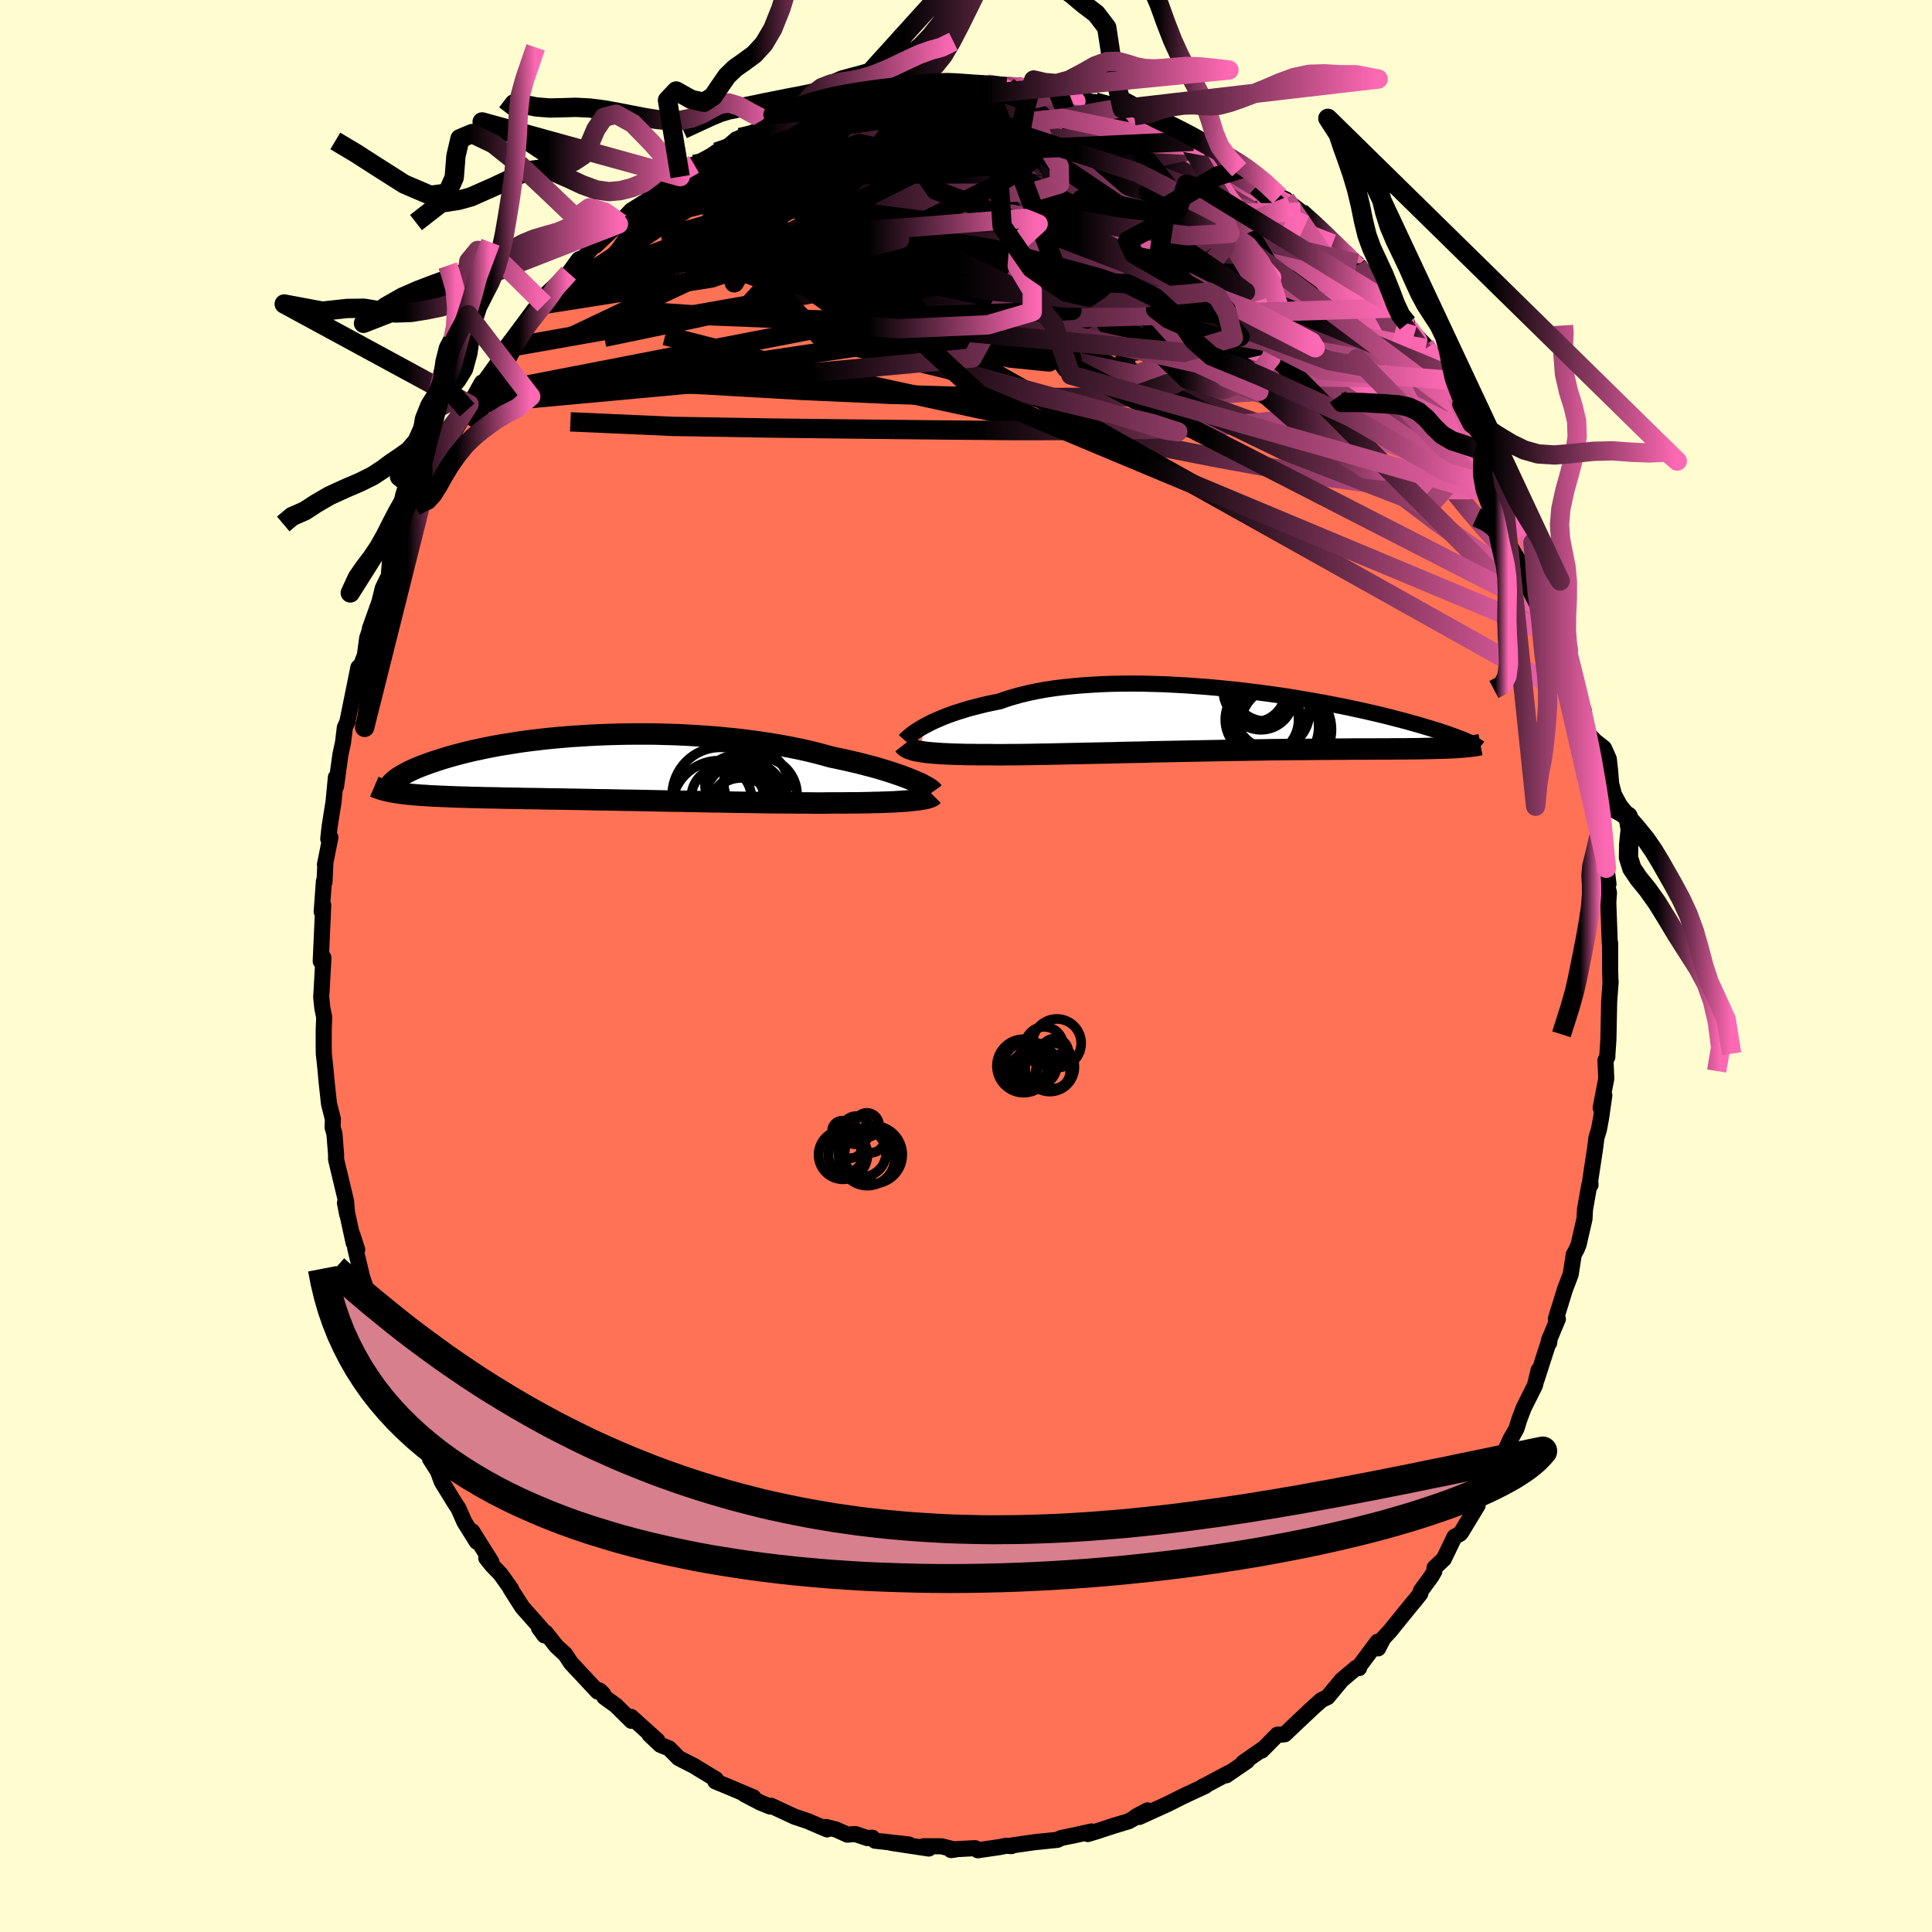 
  <svg viewBox="-100 -100 200 200" xmlns="http://www.w3.org/2000/svg" width="500" height="500" id="face-svg">
    <defs>
      <clipPath id="leftEyeClipPath">
        <polyline points="32.22,1.34 31.83,1.18 31.42,1.02 30.99,0.86 30.52,0.7 30.02,0.53 29.5,0.36 28.96,0.2 28.39,0.03 27.79,-0.13 27.17,-0.29 26.53,-0.46 25.87,-0.61 25.18,-0.77 24.48,-0.92 23.76,-1.07 23,-1.28 22.21,-1.49 21.39,-1.69 20.54,-1.88 19.67,-2.06 18.77,-2.23 17.84,-2.39 16.89,-2.54 15.92,-2.68 14.94,-2.81 13.94,-2.93 12.92,-3.03 11.9,-3.13 10.86,-3.21 9.82,-3.28 8.78,-3.34 7.73,-3.39 6.69,-3.42 5.65,-3.45 4.61,-3.46 3.57,-3.46 2.55,-3.45 1.54,-3.43 0.54,-3.4 -0.45,-3.36 -1.42,-3.31 -2.37,-3.25 -3.31,-3.19 -4.22,-3.11 -5.12,-3.03 -5.99,-2.94 -6.84,-2.84 -7.66,-2.74 -8.46,-2.63 -9.23,-2.51 -9.98,-2.39 -10.7,-2.27 -11.4,-2.14 -12.06,-2.01 -12.7,-1.87 -13.32,-1.74 -13.9,-1.6 -14.47,-1.46 -15,-1.32 -15.51,-1.18 -16,-1.04 -16.46,-0.9 -16.9,-0.76 -17.32,-0.62 -17.72,-0.49 -18.09,-0.35 -18.45,-0.22 -18.79,-0.09 -19.11,0.04 -19.41,0.17 -19.69,0.3 -19.95,0.42 -20.19,0.55 -20.42,0.67 -20.63,0.79 -20.82,0.9 -21,1.01 -21.16,1.12 -21.31,1.23 -21.71,2.53 -21.46,2.58 -21.2,2.62 -20.93,2.66 -20.64,2.7 -20.34,2.73 -20.03,2.77 -19.7,2.8 -19.36,2.83 -19,2.86 -18.63,2.89 -18.24,2.91 -17.83,2.94 -17.41,2.96 -16.98,2.98 -16.52,3 -16.05,3.02 -15.56,3.04 -15.05,3.06 -14.52,3.08 -13.97,3.09 -13.4,3.11 -12.81,3.12 -12.2,3.14 -11.56,3.15 -10.91,3.16 -10.23,3.18 -9.53,3.19 -8.81,3.2 -8.06,3.22 -7.3,3.23 -6.51,3.24 -5.7,3.26 -4.88,3.27 -4.03,3.28 -3.17,3.3 -2.29,3.31 -1.39,3.33 -0.48,3.35 0.45,3.36 1.39,3.38 2.34,3.4 3.3,3.41 4.27,3.43 5.25,3.45 6.23,3.47 7.22,3.49 8.21,3.5 9.2,3.52 10.18,3.54 11.17,3.56 12.15,3.57 13.13,3.59 14.09,3.61 15.05,3.62 15.99,3.63 16.92,3.65 17.83,3.66 18.73,3.67 19.6,3.67 20.46,3.68 21.29,3.68 22.1,3.69 22.88,3.69 23.64,3.68 24.34,3.68 25.03,3.68 25.69,3.67 26.35,3.67 26.98,3.66 27.59,3.65 28.18,3.63 28.75,3.62 29.3,3.6 29.82,3.58 30.32,3.56 30.79,3.53 31.24,3.5 31.66,3.47 32.06,3.43" />
      </clipPath>
      <clipPath id="rightEyeClipPath">
        <polyline points="-31.28,0.63 -30.94,0.45 -30.58,0.26 -30.18,0.07 -29.76,-0.11 -29.32,-0.3 -28.84,-0.49 -28.34,-0.67 -27.81,-0.85 -27.26,-1.02 -26.68,-1.2 -26.08,-1.36 -25.45,-1.52 -24.8,-1.68 -24.13,-1.82 -23.43,-1.96 -22.76,-2.2 -22.04,-2.42 -21.29,-2.63 -20.49,-2.82 -19.66,-3 -18.79,-3.16 -17.89,-3.3 -16.96,-3.42 -15.99,-3.52 -15,-3.61 -13.99,-3.68 -12.95,-3.74 -11.89,-3.78 -10.82,-3.8 -9.73,-3.81 -8.64,-3.8 -7.53,-3.77 -6.42,-3.74 -5.3,-3.68 -4.18,-3.62 -3.07,-3.54 -1.96,-3.46 -0.86,-3.36 0.23,-3.25 1.31,-3.14 2.38,-3.01 3.43,-2.88 4.47,-2.74 5.48,-2.6 6.48,-2.45 7.45,-2.29 8.39,-2.13 9.32,-1.97 10.21,-1.81 11.08,-1.64 11.92,-1.48 12.74,-1.31 13.52,-1.14 14.27,-0.98 15,-0.81 15.7,-0.65 16.36,-0.49 17,-0.33 17.61,-0.17 18.2,-0.02 18.75,0.13 19.28,0.28 19.79,0.42 20.27,0.56 20.73,0.7 21.17,0.83 21.59,0.96 21.99,1.08 22.36,1.21 22.71,1.32 23.05,1.44 23.36,1.55 23.66,1.66 23.93,1.76 24.19,1.86 24.43,1.95 24.65,2.04 24.86,2.13 25.05,2.22 24.17,2.79 23.88,2.81 23.58,2.83 23.26,2.84 22.92,2.86 22.57,2.87 22.2,2.88 21.82,2.89 21.41,2.9 21,2.91 20.56,2.92 20.1,2.93 19.63,2.94 19.13,2.94 18.62,2.95 18.09,2.95 17.54,2.95 16.97,2.96 16.37,2.96 15.76,2.96 15.12,2.97 14.45,2.97 13.77,2.97 13.05,2.97 12.32,2.98 11.56,2.98 10.77,2.99 9.97,2.99 9.13,3 8.28,3.01 7.4,3.01 6.51,3.02 5.59,3.03 4.65,3.04 3.69,3.06 2.72,3.07 1.73,3.09 0.73,3.1 -0.29,3.12 -1.31,3.14 -2.35,3.16 -3.39,3.18 -4.44,3.2 -5.49,3.22 -6.54,3.24 -7.59,3.26 -8.64,3.29 -9.68,3.31 -10.72,3.33 -11.74,3.36 -12.75,3.38 -13.75,3.4 -14.72,3.42 -15.68,3.44 -16.62,3.46 -17.54,3.48 -18.43,3.5 -19.29,3.51 -20.12,3.53 -20.92,3.54 -21.69,3.55 -22.42,3.55 -23.11,3.56 -23.77,3.56 -24.4,3.55 -25.04,3.55 -25.66,3.55 -26.25,3.54 -26.83,3.54 -27.38,3.52 -27.91,3.51 -28.42,3.49 -28.9,3.47 -29.36,3.45 -29.79,3.42 -30.2,3.39 -30.59,3.36 -30.95,3.32 -31.28,3.28 -31.59,3.23" />
      </clipPath>
      <filter id="fuzzy">
        <feTurbulence id="turbulence" baseFrequency="0.05" numOctaves="3" type="noise" result="noise" />
        <feDisplacementMap in="SourceGraphic" in2="noise" scale="2" />
      </filter>
      <linearGradient id="rainbowGradient" x1="0%" y1="0%" x2="100%" y2="0%">
        <stop offset="0%" style="stop-color: rgb(0, 0, 0); stop-opacity: 1" />
        <stop offset="46.6%" style="stop-color: rgb(0, 0, 0); stop-opacity: 1" />
        <stop offset="100%" style="stop-color: rgb(255, 105, 180); stop-opacity: 1" />
      </linearGradient>
    </defs>
    <rect x="-100" y="-100" width="100%" height="100%" fill="rgb(255, 253, 208)" />
    <polyline id="faceContour" points="66.68,0.33 66.72,1.87 66.73,1.61 66.58,3.69 66.5,7.62 66.39,9.28 66.39,9.42 66.2,9.77 66.28,11.66 65.7,14.68 66.08,13.39 65.74,15.76 65.52,16.94 65.26,17.78 65.12,18.9 64.62,22.21 64.65,22.66 64.52,22.69 64.08,25.19 64.03,26.16 63.42,28.82 63.24,29.27 62.91,29.89 62.6,31.92 62.02,33.43 61.06,36.53 61.27,36.54 60.35,38.74 60.37,39.01 60.41,38.66 59.07,42.81 59.27,41.84 58.9,43.41 57.73,45.75 57.27,46.97 56.98,47.9 56.55,48.67 56.41,48.89 54.82,52.37 54.78,52.36 53.57,54.45 53.02,55.13 52.97,55.82 51.26,58.64 51.15,58.77 50.57,59.09 49.46,61.39 48.51,62.28 48.48,62.66 48.2,63.15 47.09,64.67 47.03,64.97 46.43,65.73 46.12,66.09 43.9,68.83 43.2,69.59 42.66,70.64 42.61,69.95 40.75,72.44 40.69,72.68 40.41,72.64 38.9,73.91 37.43,75.68 36.78,76 35.92,76.77 34.29,78.3 33,79.53 32.6,79.57 32.24,79.57 30.61,81.22 30.68,81.08 28.7,82.46 29.1,82.3 26.94,83.78 27.21,83.53 24.73,84.85 24.51,84.95 24.79,84.87 22.54,85.92 21.12,86.63 20.8,86.79 17.94,88.09 17.6,88.04 18.79,87.41 16.86,88.53 15.27,89.01 13.5,89.59 12.61,89.86 13,89.59 11.09,90.02 11.21,89.99 9.85,90.27 9.46,90.46 7.04,90.71 4.81,91.03 4.7,91.11 4.16,91.07 3.54,91.2 1.22,91.54 0.94,91.32 -1.11,91.43 -1.55,91.52 -1.16,91.47 -2.52,91.13 -4.37,91.12 -3.85,91.36 -7.75,90.77 -5.91,90.94 -9.42,90.55 -9.7,90.24 -10.21,90.28 -11.46,89.86 -12.28,89.92 -13.43,89.4 -14.48,89.13 -14.38,89.38 -16.4,88.51 -17.73,88.07 -18.8,87.57 -20.18,86.93 -20.28,87.01 -21.25,86.62 -22.94,85.74 -22.01,86.06 -24.61,84.96 -25.95,84.41 -25.9,84.18 -27.92,82.96 -28.11,82.83 -29.74,82 -30.74,80.99 -31.65,80.62 -32.77,79.56 -31.95,80.18 -34.67,77.73 -34.63,78.14 -36.24,76.55 -37.44,75.68 -37.54,75.39 -37.93,75 -38.12,75.12 -40.89,72.16 -41.49,71.25 -42.4,70.42 -43.5,69.03 -44.21,68.52 -43.64,69.3 -43.95,68.61 -45.93,66.38 -47.15,64.47 -47.1,64.47 -48.2,62.93 -49.07,62.03 -49.66,61.29 -49.12,61.71 -51.12,58.52 -50.64,59.61 -51.92,57.56 -52.56,56.12 -52.86,55.68 -54.27,53.39 -54.67,52.3 -55.48,51.03 -55.09,51.15 -56.37,48.84 -56.82,47.6 -57.77,45.86 -57.64,45.65 -58.39,43.85 -59.27,41.56 -60.09,39.77 -59.55,40.84 -59.47,41.08 -60.44,38.5 -61.48,35.02 -61.7,34.51 -61.41,35.44 -62.5,32.24 -63.23,29.21 -63.02,29.37 -63.53,27.79 -63.39,28.67 -64.29,24.53 -64.06,25.71 -64.17,24.37 -65.21,20.02 -65.21,19.5 -65.38,17.36 -65.57,16.72 -65.54,15.84 -65.94,14.27 -66.18,12.07 -66.32,10.56 -66.48,9.07 -66.49,8.27 -66.49,6.64 -66.44,5.3 -66.63,4.37 -66.75,3.22 -66.7,2.43 -66.52,-0.86 -66.8,-0.5 -66.59,-5.11 -66.54,-6.29 -66.7,-5.62 -66.47,-8.76 -66.41,-8.68 -66.31,-10.78 -66.36,-10.5 -65.8,-13.3 -66.02,-13.16 -65.88,-14.43 -65.47,-17 -65.23,-19.53 -65.21,-18.61 -64.76,-21.89 -64.49,-23.14 -64.3,-24.7 -63.99,-25.38 -64.05,-25.23 -62.9,-30.91 -63.12,-28.56 -62.7,-30.96 -62.23,-32.16 -61.99,-33.95 -60.75,-37.62 -61.71,-34.93 -60.91,-36.91 -60.38,-39.1 -59.9,-40.09 -59.56,-40.71 -58.87,-42.78 -58.98,-42.83 -57.98,-45.19 -57.03,-47.59 -56.23,-48.69 -56.61,-48.04 -56.42,-48.67 -54.48,-52.14 -55.33,-50.78 -54.4,-52.82 -53.64,-54.13 -51.65,-57.56 -51.45,-58.15 -52.74,-56.25 -50.84,-59.09 -50.12,-60.39 -49.78,-60.59 -48.1,-62.93 -47.58,-63.99 -47.54,-63.86 -47.49,-64.19 -44.66,-67.99 -45.11,-67.31 -43.66,-68.49 -42.86,-69.9 -43.66,-69.36 -41.12,-71.73 -40.09,-73.15 -39.51,-73.38 -38.55,-74.58 -38.57,-74.57 -38.35,-74.57 -35.98,-76.81 -35.76,-76.89 -35.22,-77.61 -34.65,-78.22 -33.08,-79.2 -31.48,-80.64 -30.36,-81.29 -30.42,-80.93 -29.59,-81.71 -28.15,-82.98 -27.98,-82.67 -25.83,-84.26 -25.41,-84.18 -23.76,-85.59 -23.73,-85.38 -23.36,-85.76 -22.48,-85.75 -20.12,-86.9 -19.79,-87.27 -18.7,-87.62 -17.8,-88.06 -16.13,-88.6 -15.82,-88.8 -13.43,-89.51 -14.55,-89.27 -12.44,-89.73 -10.12,-90.47 -10.41,-90.34 -9.28,-90.31 -8.3,-90.63 -8.55,-90.74 -5.36,-91.03 -4.92,-91.14 -3.42,-91.26 -2.74,-91.3 -1.25,-91.36 -2.82,-91.32 -0.16,-91.15 0.5,-91.3 1.86,-91.09 2.18,-91.31 4.16,-91.02 4.29,-91.06 6.71,-90.9 5.57,-91.15 9.58,-90.37 8.99,-90.49 10,-90.44 12.62,-89.47 14.16,-89.16 13.36,-89.44 16.17,-88.74 16.01,-88.83 17.62,-88.25 17.4,-88.02 19.1,-87.27 20.7,-86.7 19.87,-87.29 22.55,-86.11 23.03,-85.97 24.83,-84.6 23.53,-85.37 25.65,-84.53 24.84,-84.86 27.39,-83.39 28.28,-82.42 29.15,-82.09 28.68,-82.58 30.58,-80.96 32.45,-79.66 33.08,-79.38 33.59,-78.69 35.79,-77.02 34.61,-78.04 36.64,-76.24 37.18,-75.83 37.94,-74.76 39.12,-73.8 40.47,-72.74 39.93,-72.88 40.52,-72.56 42.25,-70.57 43.65,-68.76 44.5,-68.12 44.71,-67.35 45.69,-66.51 45.79,-66.08 47.5,-64.3 47.58,-63.93 49.44,-61.4 48.7,-62.27 49.73,-60.66 50.82,-58.97 51.33,-58.18 52.38,-56.15 52.42,-56.77 53.85,-53.81 53.88,-54.22 55.26,-51.36 55.45,-50.31 56.14,-49.34 56.81,-48.15 56.76,-47.64 57.31,-46.74 57.96,-44.95 58.71,-43.25 58.69,-43.82 59.13,-41.98 59.69,-40.36 60.32,-39.09 60.91,-37.55 61.11,-36.29 61.99,-33.78 62.22,-32.93 62.42,-32.17 62.36,-32.66 63.46,-27.52 63.64,-26.87 63.94,-26.5 64.26,-23.93 64.65,-22.59 64.72,-22.56 64.77,-21.52 65.34,-18.32 65.38,-18.41 65.63,-17.01 65.86,-15.03 65.75,-16 65.97,-14.36 66.14,-10.14 66.51,-8.49 66.21,-10.91 66.27,-8.81 66.56,-7.58 66.49,-6.59 66.64,-2.38 66.68,-2.38 66.68,0.33 66.72,1.87" fill="rgb(255, 114, 86)" stroke="black" stroke-width="1.667" stroke-linejoin="round" filter="url(#fuzzy)" />
    <g transform="translate(26.91 -25.43)">
      <polyline id="rightCountour" points="-31.28,0.63 -30.94,0.45 -30.58,0.26 -30.18,0.07 -29.76,-0.11 -29.32,-0.3 -28.84,-0.49 -28.34,-0.67 -27.81,-0.85 -27.26,-1.02 -26.68,-1.2 -26.08,-1.36 -25.45,-1.52 -24.8,-1.68 -24.13,-1.82 -23.43,-1.96 -22.76,-2.2 -22.04,-2.42 -21.29,-2.63 -20.49,-2.82 -19.66,-3 -18.79,-3.16 -17.89,-3.3 -16.96,-3.42 -15.99,-3.52 -15,-3.61 -13.99,-3.68 -12.95,-3.74 -11.89,-3.78 -10.82,-3.8 -9.73,-3.81 -8.64,-3.8 -7.53,-3.77 -6.42,-3.74 -5.3,-3.68 -4.18,-3.62 -3.07,-3.54 -1.96,-3.46 -0.86,-3.36 0.23,-3.25 1.31,-3.14 2.38,-3.01 3.43,-2.88 4.47,-2.74 5.48,-2.6 6.48,-2.45 7.45,-2.29 8.39,-2.13 9.32,-1.97 10.21,-1.81 11.08,-1.64 11.92,-1.48 12.74,-1.31 13.52,-1.14 14.27,-0.98 15,-0.81 15.7,-0.65 16.36,-0.49 17,-0.33 17.61,-0.17 18.2,-0.02 18.75,0.13 19.28,0.28 19.79,0.42 20.27,0.56 20.73,0.7 21.17,0.83 21.59,0.96 21.99,1.08 22.36,1.21 22.71,1.32 23.05,1.44 23.36,1.55 23.66,1.66 23.93,1.76 24.19,1.86 24.43,1.95 24.65,2.04 24.86,2.13 25.05,2.22 24.17,2.79 23.88,2.81 23.58,2.83 23.26,2.84 22.92,2.86 22.57,2.87 22.2,2.88 21.82,2.89 21.41,2.9 21,2.91 20.56,2.92 20.1,2.93 19.63,2.94 19.13,2.94 18.62,2.95 18.09,2.95 17.54,2.95 16.97,2.96 16.37,2.96 15.76,2.96 15.12,2.97 14.45,2.97 13.77,2.97 13.05,2.97 12.32,2.98 11.56,2.98 10.77,2.99 9.97,2.99 9.13,3 8.28,3.01 7.4,3.01 6.51,3.02 5.59,3.03 4.65,3.04 3.69,3.06 2.72,3.07 1.73,3.09 0.73,3.1 -0.29,3.12 -1.31,3.14 -2.35,3.16 -3.39,3.18 -4.44,3.2 -5.49,3.22 -6.54,3.24 -7.59,3.26 -8.64,3.29 -9.68,3.31 -10.72,3.33 -11.74,3.36 -12.75,3.38 -13.75,3.4 -14.72,3.42 -15.68,3.44 -16.62,3.46 -17.54,3.48 -18.43,3.5 -19.29,3.51 -20.12,3.53 -20.92,3.54 -21.69,3.55 -22.42,3.55 -23.11,3.56 -23.77,3.56 -24.4,3.55 -25.04,3.55 -25.66,3.55 -26.25,3.54 -26.83,3.54 -27.38,3.52 -27.91,3.51 -28.42,3.49 -28.9,3.47 -29.36,3.45 -29.79,3.42 -30.2,3.39 -30.59,3.36 -30.95,3.32 -31.28,3.28 -31.59,3.23" fill="white" stroke="white" stroke-width="0" stroke-linejoin="round" filter="url(#fuzzy)" />
    </g>
    <g transform="translate(-37.7 -20.56)">
      <polyline id="leftCountour" points="32.22,1.34 31.83,1.18 31.42,1.02 30.99,0.86 30.52,0.7 30.02,0.53 29.5,0.36 28.96,0.2 28.39,0.03 27.79,-0.13 27.17,-0.29 26.53,-0.46 25.87,-0.61 25.18,-0.77 24.48,-0.92 23.76,-1.07 23,-1.28 22.21,-1.49 21.39,-1.69 20.54,-1.88 19.67,-2.06 18.77,-2.23 17.84,-2.39 16.89,-2.54 15.92,-2.68 14.94,-2.81 13.94,-2.93 12.92,-3.03 11.9,-3.13 10.86,-3.21 9.82,-3.28 8.78,-3.34 7.73,-3.39 6.69,-3.42 5.65,-3.45 4.61,-3.46 3.57,-3.46 2.55,-3.45 1.54,-3.43 0.54,-3.4 -0.45,-3.36 -1.42,-3.31 -2.37,-3.25 -3.31,-3.19 -4.22,-3.11 -5.12,-3.03 -5.99,-2.94 -6.84,-2.84 -7.66,-2.74 -8.46,-2.63 -9.23,-2.51 -9.98,-2.39 -10.7,-2.27 -11.4,-2.14 -12.06,-2.01 -12.7,-1.87 -13.32,-1.74 -13.9,-1.6 -14.47,-1.46 -15,-1.32 -15.51,-1.18 -16,-1.04 -16.46,-0.9 -16.9,-0.76 -17.32,-0.62 -17.72,-0.49 -18.09,-0.35 -18.45,-0.22 -18.79,-0.09 -19.11,0.04 -19.41,0.17 -19.69,0.3 -19.95,0.42 -20.19,0.55 -20.42,0.67 -20.63,0.79 -20.82,0.9 -21,1.01 -21.16,1.12 -21.31,1.23 -21.71,2.53 -21.46,2.58 -21.2,2.62 -20.93,2.66 -20.64,2.7 -20.34,2.73 -20.03,2.77 -19.7,2.8 -19.36,2.83 -19,2.86 -18.63,2.89 -18.24,2.91 -17.83,2.94 -17.41,2.96 -16.98,2.98 -16.52,3 -16.05,3.02 -15.56,3.04 -15.05,3.06 -14.52,3.08 -13.97,3.09 -13.4,3.11 -12.81,3.12 -12.2,3.14 -11.56,3.15 -10.91,3.16 -10.23,3.18 -9.53,3.19 -8.81,3.2 -8.06,3.22 -7.3,3.23 -6.51,3.24 -5.7,3.26 -4.88,3.27 -4.03,3.28 -3.17,3.3 -2.29,3.31 -1.39,3.33 -0.48,3.35 0.45,3.36 1.39,3.38 2.34,3.4 3.3,3.41 4.27,3.43 5.25,3.45 6.23,3.47 7.22,3.49 8.21,3.5 9.2,3.52 10.18,3.54 11.17,3.56 12.15,3.57 13.13,3.59 14.09,3.61 15.05,3.62 15.99,3.63 16.92,3.65 17.83,3.66 18.73,3.67 19.6,3.67 20.46,3.68 21.29,3.68 22.1,3.69 22.88,3.69 23.64,3.68 24.34,3.68 25.03,3.68 25.69,3.67 26.35,3.67 26.98,3.66 27.59,3.65 28.18,3.63 28.75,3.62 29.3,3.6 29.82,3.58 30.32,3.56 30.79,3.53 31.24,3.5 31.66,3.47 32.06,3.43" fill="white" stroke="white" stroke-width="0" stroke-linejoin="round" filter="url(#fuzzy)" />
    </g>
    <g transform="translate(26.91 -25.43)">
      <polyline id="rightUpper" points="-33.24,2.08 -33.16,1.99 -33.05,1.88 -32.92,1.76 -32.76,1.63 -32.58,1.48 -32.37,1.32 -32.14,1.16 -31.88,0.99 -31.6,0.81 -31.28,0.63 -30.94,0.45 -30.58,0.26 -30.18,0.07 -29.76,-0.11 -29.32,-0.3 -28.84,-0.49 -28.34,-0.67 -27.81,-0.85 -27.26,-1.02 -26.68,-1.2 -26.08,-1.36 -25.45,-1.52 -24.8,-1.68 -24.13,-1.82 -23.43,-1.96 -22.76,-2.2 -22.04,-2.42 -21.29,-2.63 -20.49,-2.82 -19.66,-3 -18.79,-3.16 -17.89,-3.3 -16.96,-3.42 -15.99,-3.52 -15,-3.61 -13.99,-3.68 -12.95,-3.74 -11.89,-3.78 -10.82,-3.8 -9.73,-3.81 -8.64,-3.8 -7.53,-3.77 -6.42,-3.74 -5.3,-3.68 -4.18,-3.62 -3.07,-3.54 -1.96,-3.46 -0.86,-3.36 0.23,-3.25 1.31,-3.14 2.38,-3.01 3.43,-2.88 4.47,-2.74 5.48,-2.6 6.48,-2.45 7.45,-2.29 8.39,-2.13 9.32,-1.97 10.21,-1.81 11.08,-1.64 11.92,-1.48 12.74,-1.31 13.52,-1.14 14.27,-0.98 15,-0.81 15.7,-0.65 16.36,-0.49 17,-0.33 17.61,-0.17 18.2,-0.02 18.75,0.13 19.28,0.28 19.79,0.42 20.27,0.56 20.73,0.7 21.17,0.83 21.59,0.96 21.99,1.08 22.36,1.21 22.71,1.32 23.05,1.44 23.36,1.55 23.66,1.66 23.93,1.76 24.19,1.86 24.43,1.95 24.65,2.04 24.86,2.13 25.05,2.22 25.23,2.3 25.39,2.37 25.53,2.44 25.67,2.51 25.79,2.58 25.89,2.64 25.99,2.7 26.07,2.76 26.15,2.81 26.21,2.86" fill="none" stroke="black" stroke-width="1.667" stroke-linejoin="round" filter="url(#fuzzy)" />
      <polyline id="rightLower" points="-33.35,2.52 -33.28,2.61 -33.19,2.7 -33.07,2.78 -32.93,2.86 -32.77,2.94 -32.58,3 -32.37,3.07 -32.14,3.13 -31.88,3.18 -31.59,3.23 -31.28,3.28 -30.95,3.32 -30.59,3.36 -30.2,3.39 -29.79,3.42 -29.36,3.45 -28.9,3.47 -28.42,3.49 -27.91,3.51 -27.38,3.52 -26.83,3.54 -26.25,3.54 -25.66,3.55 -25.04,3.55 -24.4,3.55 -23.77,3.56 -23.11,3.56 -22.42,3.55 -21.69,3.55 -20.92,3.54 -20.12,3.53 -19.29,3.51 -18.43,3.5 -17.54,3.48 -16.62,3.46 -15.68,3.44 -14.72,3.42 -13.75,3.4 -12.75,3.38 -11.74,3.36 -10.72,3.33 -9.68,3.31 -8.64,3.29 -7.59,3.26 -6.54,3.24 -5.49,3.22 -4.44,3.2 -3.39,3.18 -2.35,3.16 -1.31,3.14 -0.29,3.12 0.73,3.1 1.73,3.09 2.72,3.07 3.69,3.06 4.65,3.04 5.59,3.03 6.51,3.02 7.4,3.01 8.28,3.01 9.13,3 9.97,2.99 10.77,2.99 11.56,2.98 12.32,2.98 13.05,2.97 13.77,2.97 14.45,2.97 15.12,2.97 15.76,2.96 16.37,2.96 16.97,2.96 17.54,2.95 18.09,2.95 18.62,2.95 19.13,2.94 19.63,2.94 20.1,2.93 20.56,2.92 21,2.91 21.41,2.9 21.82,2.89 22.2,2.88 22.57,2.87 22.92,2.86 23.26,2.84 23.58,2.83 23.88,2.81 24.17,2.79 24.45,2.77 24.71,2.75 24.96,2.72 25.19,2.7 25.41,2.67 25.62,2.64 25.82,2.62 26.01,2.58 26.19,2.55 26.35,2.52" fill="none" stroke="black" stroke-width="2.222" stroke-linejoin="round" filter="url(#fuzzy)" />
      <circle r="3.872" cx="4.781" cy="-0.856" stroke="black" fill="none" stroke-width="1.0" filter="url(#fuzzy)" clip-path="url(#rightEyeClipPath)" /><circle r="3.796" cx="3.726" cy="-0.076" stroke="black" fill="none" stroke-width="1.0" filter="url(#fuzzy)" clip-path="url(#rightEyeClipPath)" /><circle r="3.28" cx="3.311" cy="-3.001" stroke="black" fill="none" stroke-width="1.0" filter="url(#fuzzy)" clip-path="url(#rightEyeClipPath)" /><circle r="3.518" cx="4.126" cy="-3.436" stroke="black" fill="none" stroke-width="1.0" filter="url(#fuzzy)" clip-path="url(#rightEyeClipPath)" /><circle r="3.368" cx="3.621" cy="-2.391" stroke="black" fill="none" stroke-width="1.0" filter="url(#fuzzy)" clip-path="url(#rightEyeClipPath)" /><circle r="4.792" cx="5.566" cy="0.439" stroke="black" fill="none" stroke-width="1.0" filter="url(#fuzzy)" clip-path="url(#rightEyeClipPath)" /><circle r="4.456" cx="5.146" cy="0.669" stroke="black" fill="none" stroke-width="1.0" filter="url(#fuzzy)" clip-path="url(#rightEyeClipPath)" /><circle r="3.216" cx="2.941" cy="-3.051" stroke="black" fill="none" stroke-width="1.0" filter="url(#fuzzy)" clip-path="url(#rightEyeClipPath)" /><circle r="3.388" cx="4.556" cy="0.379" stroke="black" fill="none" stroke-width="1.0" filter="url(#fuzzy)" clip-path="url(#rightEyeClipPath)" /><circle r="4.772" cx="6.151" cy="0.959" stroke="black" fill="none" stroke-width="1.0" filter="url(#fuzzy)" clip-path="url(#rightEyeClipPath)" />
      </g>
    <g transform="translate(-37.7 -20.56)">
      <polyline id="leftUpper" points="34.28,2.52 34.23,2.45 34.13,2.36 34.01,2.26 33.85,2.15 33.66,2.04 33.43,1.91 33.17,1.77 32.89,1.63 32.57,1.49 32.22,1.34 31.83,1.18 31.42,1.02 30.99,0.86 30.52,0.7 30.02,0.53 29.5,0.36 28.96,0.2 28.39,0.03 27.79,-0.13 27.17,-0.29 26.53,-0.46 25.87,-0.61 25.18,-0.77 24.48,-0.92 23.76,-1.07 23,-1.28 22.21,-1.49 21.39,-1.69 20.54,-1.88 19.67,-2.06 18.77,-2.23 17.84,-2.39 16.89,-2.54 15.92,-2.68 14.94,-2.81 13.94,-2.93 12.92,-3.03 11.9,-3.13 10.86,-3.21 9.82,-3.28 8.78,-3.34 7.73,-3.39 6.69,-3.42 5.65,-3.45 4.61,-3.46 3.57,-3.46 2.55,-3.45 1.54,-3.43 0.54,-3.4 -0.45,-3.36 -1.42,-3.31 -2.37,-3.25 -3.31,-3.19 -4.22,-3.11 -5.12,-3.03 -5.99,-2.94 -6.84,-2.84 -7.66,-2.74 -8.46,-2.63 -9.23,-2.51 -9.98,-2.39 -10.7,-2.27 -11.4,-2.14 -12.06,-2.01 -12.7,-1.87 -13.32,-1.74 -13.9,-1.6 -14.47,-1.46 -15,-1.32 -15.51,-1.18 -16,-1.04 -16.46,-0.9 -16.9,-0.76 -17.32,-0.62 -17.72,-0.49 -18.09,-0.35 -18.45,-0.22 -18.79,-0.09 -19.11,0.04 -19.41,0.17 -19.69,0.3 -19.95,0.42 -20.19,0.55 -20.42,0.67 -20.63,0.79 -20.82,0.9 -21,1.01 -21.16,1.12 -21.31,1.23 -21.44,1.34 -21.55,1.44 -21.66,1.54 -21.75,1.63 -21.83,1.72 -21.89,1.81 -21.94,1.9 -21.98,1.98 -22.01,2.06 -22.03,2.14" fill="none" stroke="black" stroke-width="2.222" stroke-linejoin="round" filter="url(#fuzzy)" />
      <polyline id="leftLower" points="34.3,2.89 34.23,2.96 34.12,3.03 33.97,3.09 33.79,3.15 33.58,3.21 33.34,3.26 33.06,3.31 32.76,3.35 32.42,3.39 32.06,3.43 31.66,3.47 31.24,3.5 30.79,3.53 30.32,3.56 29.82,3.58 29.3,3.6 28.75,3.62 28.18,3.63 27.59,3.65 26.98,3.66 26.35,3.67 25.69,3.67 25.03,3.68 24.34,3.68 23.64,3.68 22.88,3.69 22.1,3.69 21.29,3.68 20.46,3.68 19.6,3.67 18.73,3.67 17.83,3.66 16.92,3.65 15.99,3.63 15.05,3.62 14.09,3.61 13.13,3.59 12.15,3.57 11.17,3.56 10.18,3.54 9.2,3.52 8.21,3.5 7.22,3.49 6.23,3.47 5.25,3.45 4.27,3.43 3.3,3.41 2.34,3.4 1.39,3.38 0.45,3.36 -0.48,3.35 -1.39,3.33 -2.29,3.31 -3.17,3.3 -4.03,3.28 -4.88,3.27 -5.7,3.26 -6.51,3.24 -7.3,3.23 -8.06,3.22 -8.81,3.2 -9.53,3.19 -10.23,3.18 -10.91,3.16 -11.56,3.15 -12.2,3.14 -12.81,3.12 -13.4,3.11 -13.97,3.09 -14.52,3.08 -15.05,3.06 -15.56,3.04 -16.05,3.02 -16.52,3 -16.98,2.98 -17.41,2.96 -17.83,2.94 -18.24,2.91 -18.63,2.89 -19,2.86 -19.36,2.83 -19.7,2.8 -20.03,2.77 -20.34,2.73 -20.64,2.7 -20.93,2.66 -21.2,2.62 -21.46,2.58 -21.71,2.53 -21.94,2.49 -22.16,2.44 -22.38,2.39 -22.57,2.34 -22.76,2.29 -22.94,2.23 -23.11,2.17 -23.27,2.11 -23.41,2.05 -23.55,1.99" fill="none" stroke="black" stroke-width="2.222" stroke-linejoin="round" filter="url(#fuzzy)" />
      <circle r="4.99" cx="12.269" cy="2.913" stroke="black" fill="none" stroke-width="1.0" filter="url(#fuzzy)" clip-path="url(#leftEyeClipPath)" /><circle r="3.894" cx="14.964" cy="4.548" stroke="black" fill="none" stroke-width="1.0" filter="url(#fuzzy)" clip-path="url(#leftEyeClipPath)" /><circle r="3.042" cx="13.724" cy="1.853" stroke="black" fill="none" stroke-width="1.0" filter="url(#fuzzy)" clip-path="url(#leftEyeClipPath)" /><circle r="4.238" cx="14.854" cy="3.558" stroke="black" fill="none" stroke-width="1.0" filter="url(#fuzzy)" clip-path="url(#leftEyeClipPath)" /><circle r="3.882" cx="16.329" cy="2.823" stroke="black" fill="none" stroke-width="1.0" filter="url(#fuzzy)" clip-path="url(#leftEyeClipPath)" /><circle r="3.11" cx="12.369" cy="3.118" stroke="black" fill="none" stroke-width="1.0" filter="url(#fuzzy)" clip-path="url(#leftEyeClipPath)" /><circle r="3.504" cx="14.464" cy="4.588" stroke="black" fill="none" stroke-width="1.0" filter="url(#fuzzy)" clip-path="url(#leftEyeClipPath)" /><circle r="3.318" cx="15.944" cy="1.648" stroke="black" fill="none" stroke-width="1.0" filter="url(#fuzzy)" clip-path="url(#leftEyeClipPath)" /><circle r="3.384" cx="14.269" cy="2.613" stroke="black" fill="none" stroke-width="1.0" filter="url(#fuzzy)" clip-path="url(#leftEyeClipPath)" /><circle r="4.932" cx="12.144" cy="4.233" stroke="black" fill="none" stroke-width="1.0" filter="url(#fuzzy)" clip-path="url(#leftEyeClipPath)" />
    </g>
    <g id="hairs">
      <polyline points="-13.43,-89.51 -13.44,-89.53 -12.44,-89.78 -11.34,-90.04 -10.4,-90.24 -9.6,-90.39 -8.88,-90.5 -8.22,-90.58 -7.65,-90.61 -7.23,-90.6 -7.05,-90.51 -7.14,-90.34 -7.52,-90.09 -8.19,-89.75 -9.12,-89.34 -10.3,-88.85 -11.74,-88.3 -13.46,-87.67 -15.52,-86.94 -18,-86.07 -21,-85.04 -24.52,-83.89" fill="none" stroke="url(#rainbowGradient)" stroke-width="2" stroke-linejoin="round" filter="url(#fuzzy)" /><polyline points="-23.36,-85.76 -22.03,-86.04 -20.32,-86.5 -18.47,-86.91 -16.45,-87.23 -14.24,-87.49 -11.85,-87.71 -9.33,-87.87 -6.71,-88 -4,-88.08 -1.22,-88.12 1.6,-88.11 4.37,-88.07 7.04,-88.02 9.56,-87.98 11.94,-87.92 14.19,-87.85 16.15,-87.82" fill="none" stroke="url(#rainbowGradient)" stroke-width="2" stroke-linejoin="round" filter="url(#fuzzy)" /><polyline points="14.16,-89.16 14.28,-89.15 14.91,-88.9 15.36,-88.55 15.54,-88.12 15.48,-87.64 15.17,-87.11 14.6,-86.54 13.72,-85.93 12.49,-85.26 10.87,-84.52 8.84,-83.72 6.38,-82.86 3.51,-81.94 0.24,-80.93 -3.42,-79.85 -7.49,-78.7 -12.03,-77.49 -17.09,-76.17 -22.75,-74.69 -29.07,-72.96 -36.01,-71.12" fill="none" stroke="url(#rainbowGradient)" stroke-width="2" stroke-linejoin="round" filter="url(#fuzzy)" /><polyline points="14.16,-89.16 14.43,-89.12 15.51,-88.79 16.71,-88.35 17.88,-87.86 19.05,-87.33 20.19,-86.82 21.26,-86.36 22.19,-85.99 22.95,-85.69 23.51,-85.46 23.8,-85.33 23.77,-85.36 23.29,-85.64 22.15,-86.24" fill="none" stroke="url(#rainbowGradient)" stroke-width="2" stroke-linejoin="round" filter="url(#fuzzy)" /><polyline points="40.47,-72.74 40.37,-72.61 40.86,-71.95 41.51,-71.06 42.02,-70.22 42.27,-69.56 42.24,-69.1 41.95,-68.79 41.43,-68.62 40.66,-68.57 39.63,-68.65 38.32,-68.87 36.71,-69.25 34.81,-69.8 32.61,-70.52 30.08,-71.44 27.2,-72.56 23.93,-73.89 20.21,-75.44 16.03,-77.2 11.41,-79.2 6.39,-81.47 1.05,-84.06 -4.55,-87.05" fill="none" stroke="url(#rainbowGradient)" stroke-width="2" stroke-linejoin="round" filter="url(#fuzzy)" /><polyline points="47.5,-64.3 47.81,-63.57 47.94,-62.88 47.67,-62.42 47.04,-62.11 46.02,-61.95 44.56,-62.02 42.63,-62.35 40.18,-62.96 37.18,-63.85 33.59,-65.03 29.37,-66.51 24.5,-68.34 18.95,-70.54 12.7,-73.15 5.71,-76.15 -2.05,-79.49 -10.54,-83.17" fill="none" stroke="url(#rainbowGradient)" stroke-width="2" stroke-linejoin="round" filter="url(#fuzzy)" /><polyline points="28.28,-82.42 28.91,-82.16 29.75,-81.58 30.93,-80.68 32.22,-79.65 33.49,-78.63 34.66,-77.66 35.72,-76.75 36.68,-75.91 37.54,-75.15 38.29,-74.48 38.89,-73.94 39.35,-73.54 39.62,-73.29 39.7,-73.22 39.57,-73.34 39.2,-73.67 38.55,-74.26 37.61,-75.16 36.45,-76.29" fill="none" stroke="url(#rainbowGradient)" stroke-width="2" stroke-linejoin="round" filter="url(#fuzzy)" /><polyline points="45.79,-66.08 46.76,-64.76 46.89,-63.75 46.37,-62.93 45.27,-62.22 43.63,-61.57 41.46,-60.96 38.71,-60.41 35.33,-59.94 31.29,-59.55 26.58,-59.24 21.18,-59.01 15.06,-58.88 8.18,-58.85 0.52,-58.94 -7.92,-59.18 -17.1,-59.59 -26.99,-60.16 -37.73,-60.67" fill="none" stroke="url(#rainbowGradient)" stroke-width="2" stroke-linejoin="round" filter="url(#fuzzy)" /><polyline points="25.65,-84.53 25.86,-84.29 26.85,-83.6 27.83,-82.93 28.69,-82.35 29.48,-81.8 30.23,-81.27 30.88,-80.78 31.37,-80.39 31.64,-80.13 31.65,-80.03 31.41,-80.09 30.9,-80.32 30.08,-80.73 28.92,-81.34 27.38,-82.16 25.44,-83.25 23.05,-84.63 20.27,-86.35" fill="none" stroke="url(#rainbowGradient)" stroke-width="2" stroke-linejoin="round" filter="url(#fuzzy)" /><polyline points="-12.44,-89.73 -10.87,-90.14 -9.72,-90.26 -8.46,-90.3 -6.98,-90.34 -5.27,-90.37 -3.41,-90.39 -1.51,-90.39 0.34,-90.36 2.07,-90.31 3.67,-90.25 5.16,-90.18 6.54,-90.11 7.79,-90.04 8.85,-90 9.62,-90 9.93,-90.09 9.63,-90.3" fill="none" stroke="url(#rainbowGradient)" stroke-width="2" stroke-linejoin="round" filter="url(#fuzzy)" /><polyline points="17.62,-88.25 18.02,-87.88 18.96,-87.44 19.96,-87.04 20.94,-86.66 21.86,-86.28 22.66,-85.91 23.29,-85.59 23.73,-85.34 24.01,-85.15 24.13,-85.02 24.11,-84.94 23.88,-84.95 23.41,-85.07 22.67,-85.3 21.62,-85.66 20.21,-86.15 18.35,-86.83 15.89,-87.78 12.69,-89.04" fill="none" stroke="url(#rainbowGradient)" stroke-width="2" stroke-linejoin="round" filter="url(#fuzzy)" /><polyline points="55.45,-50.31 56.03,-49.41 56.42,-48.63 56.69,-47.98 56.86,-47.46 56.92,-47.15 56.81,-47.14 56.5,-47.48 55.97,-48.21 55.18,-49.37 54.11,-51.02 52.73,-53.23 51.01,-56.05 48.96,-59.52 46.55,-63.74" fill="none" stroke="url(#rainbowGradient)" stroke-width="2" stroke-linejoin="round" filter="url(#fuzzy)" /><polyline points="-10.41,-90.34 -9.37,-90.41 -8.29,-90.55 -7.01,-90.71 -5.57,-90.85 -4.14,-90.96 -2.82,-91.05 -1.67,-91.11 -0.68,-91.14 0.16,-91.16 0.89,-91.16 1.48,-91.16 1.91,-91.16 2.12,-91.16 2.06,-91.16 1.68,-91.17 0.98,-91.19 0.03,-91.22 -1.07,-91.26" fill="none" stroke="url(#rainbowGradient)" stroke-width="2" stroke-linejoin="round" filter="url(#fuzzy)" /><polyline points="-29.59,-81.71 -28.43,-82.55 -27.27,-83.21 -26.01,-83.88 -24.75,-84.54 -23.53,-85.15 -22.34,-85.71 -21.15,-86.23 -19.95,-86.74 -18.76,-87.24 -17.62,-87.72 -16.57,-88.17 -15.64,-88.56 -14.88,-88.89 -14.31,-89.14 -13.97,-89.29 -13.87,-89.34 -14.02,-89.3 -14.45,-89.14 -15.22,-88.85 -16.38,-88.43 -17.91,-87.89" fill="none" stroke="url(#rainbowGradient)" stroke-width="2" stroke-linejoin="round" filter="url(#fuzzy)" /><polyline points="34.61,-78.04 36.11,-76.68 37.21,-75.62 38.22,-74.6 39.18,-73.63 40.09,-72.69 40.97,-71.76 41.85,-70.8 42.72,-69.82 43.54,-68.9 44.24,-68.09 44.79,-67.44 45.18,-66.97 45.4,-66.69 45.43,-66.62 45.25,-66.79 44.83,-67.22 44.18,-67.91 43.33,-68.83 42.29,-69.97 40.96,-71.42 39.23,-73.33" fill="none" stroke="url(#rainbowGradient)" stroke-width="2" stroke-linejoin="round" filter="url(#fuzzy)" /><polyline points="2.18,-91.31 3.45,-91.08 4.07,-90.81 4.32,-90.43 4.22,-89.86 3.73,-89.1 2.8,-88.11 1.38,-86.9 -0.59,-85.47 -3.16,-83.84 -6.4,-81.99 -10.35,-79.9 -15.03,-77.52 -20.44,-74.85 -26.53,-71.92 -33.28,-68.75 -40.85,-65.15" fill="none" stroke="url(#rainbowGradient)" stroke-width="2" stroke-linejoin="round" filter="url(#fuzzy)" /><polyline points="47.5,-64.3 47.96,-63.51 48.51,-62.62 48.95,-61.87 49.33,-61.18 49.63,-60.58 49.8,-60.14 49.79,-59.93 49.55,-59.98 49.07,-60.31 48.32,-60.95 47.28,-61.93 45.9,-63.3 44.14,-65.15 41.95,-67.53 39.26,-70.5 36.05,-74.04 32.47,-78.07" fill="none" stroke="url(#rainbowGradient)" stroke-width="2" stroke-linejoin="round" filter="url(#fuzzy)" /><polyline points="55.45,-50.31 55.71,-49.55 55.15,-49.17 53.8,-49.14 51.71,-49.41 48.84,-50.03 45.16,-51.06 40.61,-52.53 35.17,-54.4 28.8,-56.67 21.44,-59.34 13.05,-62.48 3.63,-66.12 -6.84,-70.32 -18.25,-75.25" fill="none" stroke="url(#rainbowGradient)" stroke-width="2" stroke-linejoin="round" filter="url(#fuzzy)" /><polyline points="-16.13,-88.6 -15.25,-88.83 -13.94,-88.96 -12.35,-88.95 -10.48,-88.84 -8.41,-88.61 -6.21,-88.27 -3.88,-87.84 -1.42,-87.32 1.19,-86.75 3.93,-86.13 6.73,-85.47 9.53,-84.79 12.3,-84.09 15.02,-83.36 17.72,-82.6 20.4,-81.82 23.06,-81.05 25.64,-80.33 28.1,-79.69 30.43,-79.09 32.77,-78.4" fill="none" stroke="url(#rainbowGradient)" stroke-width="2" stroke-linejoin="round" filter="url(#fuzzy)" /><polyline points="57.31,-46.74 57.88,-45.25 58.27,-44.27 58.51,-43.51 58.68,-42.81 58.77,-42.16 58.76,-41.63 58.62,-41.27 58.32,-41.16 57.82,-41.34 57.13,-41.84 56.24,-42.66 55.14,-43.78 53.81,-45.23 52.24,-47.06 50.4,-49.31 48.27,-52.05 45.83,-55.27 43.12,-58.97 40.13,-63.12 36.85,-67.74 33.19,-72.92 29.22,-78.67" fill="none" stroke="url(#rainbowGradient)" stroke-width="2" stroke-linejoin="round" filter="url(#fuzzy)" /><polyline points="55.26,-51.36 55.29,-50.5 54.82,-49.87 53.69,-49.49 51.87,-49.31 49.35,-49.3 46.13,-49.5 42.16,-49.93 37.42,-50.6 31.9,-51.52 25.58,-52.68 18.44,-54.09 10.42,-55.75 1.45,-57.65 -8.52,-59.8 -19.44,-62.28 -31.15,-65.25" fill="none" stroke="url(#rainbowGradient)" stroke-width="2" stroke-linejoin="round" filter="url(#fuzzy)" /><polyline points="50.82,-58.97 51.43,-57.95 52.11,-56.83 52.81,-55.68 53.5,-54.48 54.16,-53.27 54.74,-52.14 55.21,-51.19 55.54,-50.48 55.72,-50.04 55.74,-49.88 55.61,-50 55.31,-50.42 54.82,-51.18 54.13,-52.32 53.23,-53.85 52.13,-55.76 50.83,-58.09 49.24,-60.97" fill="none" stroke="url(#rainbowGradient)" stroke-width="2" stroke-linejoin="round" filter="url(#fuzzy)" /><polyline points="-17.8,-88.06 -16.52,-88.49 -15.46,-88.86 -14.49,-89.18 -13.54,-89.46 -12.63,-89.7 -11.81,-89.9 -11.13,-90.02 -10.62,-90.09 -10.26,-90.08 -10.07,-90.01 -10.05,-89.87 -10.24,-89.65 -10.71,-89.34 -11.47,-88.94 -12.56,-88.44 -13.97,-87.83 -15.73,-87.08 -17.85,-86.19 -20.36,-85.16 -23.29,-83.97 -26.64,-82.57" fill="none" stroke="url(#rainbowGradient)" stroke-width="2" stroke-linejoin="round" filter="url(#fuzzy)" /><polyline points="-27.98,-82.67 -26.26,-83.74 -24.69,-84.44 -23.04,-85.01 -21.23,-85.5 -19.18,-85.96 -16.87,-86.45 -14.36,-86.97 -11.75,-87.52 -9.14,-88.07 -6.61,-88.6 -4.19,-89.12 -1.94,-89.62 0.1,-90.07 1.88,-90.47 3.41,-90.79" fill="none" stroke="url(#rainbowGradient)" stroke-width="2" stroke-linejoin="round" filter="url(#fuzzy)" /><polyline points="58.69,-43.82 59.01,-42.32 59.1,-41.29 58.87,-40.65 58.28,-40.4 57.26,-40.57 55.81,-41.22 53.88,-42.37 51.48,-44.01 48.59,-46.1 45.22,-48.67 41.32,-51.75 36.87,-55.42 31.85,-59.74 26.21,-64.73 19.94,-70.39 13.03,-76.7 5.66,-83.66" fill="none" stroke="url(#rainbowGradient)" stroke-width="2" stroke-linejoin="round" filter="url(#fuzzy)" /><polyline points="8.99,-90.49 10.45,-90.14 12.18,-89.56 13.79,-88.96 15.32,-88.34 16.84,-87.65 18.37,-86.9 19.93,-86.08 21.49,-85.23 23.06,-84.38 24.6,-83.55 26.1,-82.75 27.53,-81.98 28.86,-81.25 30.03,-80.6 31.02,-80.05 31.82,-79.63 32.47,-79.3 33,-79.04 33.34,-78.88 33.36,-78.96" fill="none" stroke="url(#rainbowGradient)" stroke-width="2" stroke-linejoin="round" filter="url(#fuzzy)" /><polyline points="-23.36,-85.76 -22.12,-86.08 -20.69,-86.63 -19.31,-87.19 -17.94,-87.7 -16.55,-88.18 -15.17,-88.63 -13.82,-89.05 -12.53,-89.43 -11.32,-89.77 -10.24,-90.07 -9.34,-90.31 -8.69,-90.48 -8.33,-90.58 -8.24,-90.62 -8.38,-90.61 -8.72,-90.55 -9.3,-90.46 -10.33,-90.26" fill="none" stroke="url(#rainbowGradient)" stroke-width="2" stroke-linejoin="round" filter="url(#fuzzy)" /><polyline points="-25.83,-84.26 -25.02,-84.54 -23.88,-84.97 -22.55,-85.33 -20.95,-85.65 -19.05,-85.99 -16.91,-86.35 -14.6,-86.72 -12.18,-87.07 -9.69,-87.4 -7.18,-87.69 -4.67,-87.95 -2.21,-88.19 0.2,-88.4 2.55,-88.6 4.81,-88.79 6.93,-88.96 8.87,-89.11 10.58,-89.23 12.11,-89.3" fill="none" stroke="url(#rainbowGradient)" stroke-width="2" stroke-linejoin="round" filter="url(#fuzzy)" /><polyline points="23.53,-85.37 24.85,-84.81 25.8,-84.26 26.75,-83.65 27.63,-83.06 28.41,-82.53 29.1,-82.03 29.73,-81.56 30.24,-81.13 30.58,-80.79 30.7,-80.56 30.57,-80.47 30.19,-80.53 29.56,-80.72 28.67,-81.05 27.5,-81.53 26.01,-82.18 24.15,-83.02 21.86,-84.09 19.11,-85.39 15.93,-86.91 12.56,-88.59" fill="none" stroke="url(#rainbowGradient)" stroke-width="2" stroke-linejoin="round" filter="url(#fuzzy)" /><polyline points="-30.36,-81.29 -29.89,-81.3 -28.61,-81.7 -26.8,-82.15 -24.57,-82.57 -22.02,-82.91 -19.22,-83.17 -16.23,-83.34 -13.06,-83.43 -9.71,-83.45 -6.14,-83.44 -2.4,-83.41 1.47,-83.37 5.4,-83.32 9.32,-83.28 13.16,-83.26 16.91,-83.26 20.61,-83.2 24.41,-82.93" fill="none" stroke="url(#rainbowGradient)" stroke-width="2" stroke-linejoin="round" filter="url(#fuzzy)" /><polyline points="19.87,-87.29 21.78,-86.43 22.96,-85.82 23.77,-85.37 24.42,-85 25.06,-84.64 25.71,-84.25 26.35,-83.84 26.92,-83.45 27.38,-83.1 27.69,-82.81 27.86,-82.58 27.85,-82.43 27.62,-82.39 27.14,-82.48 26.38,-82.72 25.3,-83.11 23.88,-83.66 22.09,-84.36 19.92,-85.25 17.32,-86.34 14.32,-87.65 10.74,-89.18" fill="none" stroke="url(#rainbowGradient)" stroke-width="2" stroke-linejoin="round" filter="url(#fuzzy)" /><polyline points="6.71,-90.9 6.94,-90.87 8,-90.67 9.01,-90.43 9.92,-90.19 10.67,-89.94 11.18,-89.71 11.38,-89.52 11.24,-89.35 10.76,-89.19 9.93,-89.03 8.77,-88.89 7.25,-88.77 5.35,-88.67 3.01,-88.6 0.19,-88.55 -3.14,-88.5 -6.97,-88.49 -11.37,-88.52" fill="none" stroke="url(#rainbowGradient)" stroke-width="2" stroke-linejoin="round" filter="url(#fuzzy)" /><polyline points="43.65,-68.76 44.18,-68.17 44.38,-67.66 44.34,-67.23 44.07,-66.88 43.51,-66.65 42.59,-66.57 41.26,-66.7 39.48,-67.04 37.24,-67.61 34.52,-68.4 31.31,-69.43 27.59,-70.75 23.35,-72.38 18.53,-74.31 13.08,-76.54 6.94,-79.07 0.14,-81.95 -7.26,-85.24" fill="none" stroke="url(#rainbowGradient)" stroke-width="2" stroke-linejoin="round" filter="url(#fuzzy)" /><polyline points="-28.15,-82.98 -27.23,-83.15 -25.47,-83.62 -23.31,-84.06 -20.87,-84.36 -18.12,-84.53 -15.04,-84.62 -11.61,-84.69 -7.89,-84.77 -3.96,-84.86 0.1,-84.93 4.27,-84.96 8.52,-84.94 12.78,-84.89 16.92,-84.89 20.95,-84.91" fill="none" stroke="url(#rainbowGradient)" stroke-width="2" stroke-linejoin="round" filter="url(#fuzzy)" /><polyline points="-1.25,-91.36 -1.52,-91.3 -0.74,-91.24 0.18,-91.2 1.01,-91.14 1.72,-91.06 2.3,-90.96 2.75,-90.81 3.04,-90.61 3.17,-90.36 3.1,-90.05 2.82,-89.67 2.28,-89.25 1.48,-88.77 0.36,-88.26 -1.09,-87.72 -2.91,-87.14 -5.13,-86.49 -7.76,-85.76 -10.8,-84.95 -14.22,-84.07 -17.99,-83.17 -22.09,-82.29 -26.5,-81.49" fill="none" stroke="url(#rainbowGradient)" stroke-width="2" stroke-linejoin="round" filter="url(#fuzzy)" /><polyline points="36.64,-76.24 37.09,-75.69 37.38,-75.04 37.32,-74.51 36.81,-74.12 35.84,-73.84 34.45,-73.6 32.62,-73.39 30.28,-73.26 27.37,-73.3 23.83,-73.54 19.65,-74 14.84,-74.65 9.39,-75.45 3.22,-76.4 -3.74,-77.49 -11.53,-78.78 -20.12,-80.27" fill="none" stroke="url(#rainbowGradient)" stroke-width="2" stroke-linejoin="round" filter="url(#fuzzy)" /><polyline points="13.36,-89.44 15.26,-88.92 16.54,-88.41 17.75,-87.77 19.06,-87.03 20.49,-86.22 22,-85.37 23.54,-84.49 25.08,-83.61 26.54,-82.75 27.91,-81.94 29.16,-81.17 30.32,-80.45 31.4,-79.77 32.38,-79.16 33.2,-78.66 33.81,-78.31 34.2,-78.13 34.41,-78.06 34.43,-78.07" fill="none" stroke="url(#rainbowGradient)" stroke-width="2" stroke-linejoin="round" filter="url(#fuzzy)" /><polyline points="-20.12,-86.9 -19.49,-87.26 -18.44,-87.67 -17.16,-88.11 -15.79,-88.56 -14.42,-88.98 -13.09,-89.37 -11.84,-89.72 -10.72,-90.02 -9.8,-90.26 -9.17,-90.43 -8.85,-90.52 -8.81,-90.54 -9.01,-90.51 -9.46,-90.44 -10.38,-90.26" fill="none" stroke="url(#rainbowGradient)" stroke-width="2" stroke-linejoin="round" filter="url(#fuzzy)" /><polyline points="53.88,-54.22 54.76,-52.19 55.13,-51.07 55.19,-50.46 54.99,-50.21 54.54,-50.25 53.81,-50.54 52.81,-51.12 51.49,-52.02 49.84,-53.26 47.85,-54.86 45.5,-56.83 42.77,-59.19 39.62,-61.97 36.03,-65.24 31.92,-69.04 27.24,-73.44 21.87,-78.53 15.68,-84.3" fill="none" stroke="url(#rainbowGradient)" stroke-width="2" stroke-linejoin="round" filter="url(#fuzzy)" /><polyline points="23.53,-85.37 24.58,-84.78 24.75,-84.15 24.41,-83.34 23.45,-82.46 21.81,-81.51 19.49,-80.45 16.5,-79.23 12.8,-77.86 8.32,-76.37 2.98,-74.78 -3.29,-73.08 -10.52,-71.23 -18.68,-69.21 -27.68,-67.11 -37.45,-65.08" fill="none" stroke="url(#rainbowGradient)" stroke-width="2" stroke-linejoin="round" filter="url(#fuzzy)" /><polyline points="39.12,-73.8 39.79,-73.14 39.96,-72.64 40.08,-71.94 40.1,-71.09 39.85,-70.25 39.25,-69.5 38.26,-68.88 36.88,-68.35 35.13,-67.89 33,-67.47 30.47,-67.09 27.53,-66.76 24.17,-66.49 20.38,-66.28 16.17,-66.15 11.52,-66.1 6.42,-66.16 0.85,-66.31 -5.23,-66.54 -11.89,-66.78 -19.15,-67.02 -26.95,-67.33 -35.11,-67.87" fill="none" stroke="url(#rainbowGradient)" stroke-width="2" stroke-linejoin="round" filter="url(#fuzzy)" /><polyline points="-5.36,-91.03 -4.62,-91.13 -3.62,-91.2 -2.66,-91.25 -1.8,-91.26 -0.99,-91.25 -0.21,-91.23 0.51,-91.21 1.08,-91.2 1.45,-91.18 1.57,-91.17 1.41,-91.17 0.95,-91.16 0.11,-91.14 -1.21,-91.11 -3.08,-91.06" fill="none" stroke="url(#rainbowGradient)" stroke-width="2" stroke-linejoin="round" filter="url(#fuzzy)" /><polyline points="4.29,-91.06 5.7,-90.96 6.58,-90.8 7.3,-90.54 7.81,-90.21 8.06,-89.82 8.02,-89.37 7.61,-88.89 6.77,-88.36 5.47,-87.77 3.69,-87.11 1.45,-86.37 -1.25,-85.55 -4.44,-84.66 -8.15,-83.68 -12.45,-82.59 -17.41,-81.33 -23.01,-79.9 -29.16,-78.39" fill="none" stroke="url(#rainbowGradient)" stroke-width="2" stroke-linejoin="round" filter="url(#fuzzy)" /><polyline points="-2.82,-91.32 -0.87,-91.23 0.5,-91.2 1.67,-91.16 2.75,-91.12 3.76,-91.07 4.66,-91.02 5.43,-90.95 6.03,-90.88 6.4,-90.8 6.5,-90.71 6.29,-90.64 5.72,-90.59 4.73,-90.59 3.34,-90.67 1.57,-90.82 -0.63,-91.02" fill="none" stroke="url(#rainbowGradient)" stroke-width="2" stroke-linejoin="round" filter="url(#fuzzy)" /><polyline points="33.59,-78.69 34.84,-77.75 35.59,-77.13 36.39,-76.4 37.24,-75.6 38.07,-74.81 38.84,-74.07 39.51,-73.41 40.09,-72.81 40.58,-72.28 40.97,-71.81 41.22,-71.46 41.29,-71.27 41.15,-71.3 40.76,-71.55 40.1,-72.05 39.16,-72.81 37.9,-73.85 36.32,-75.19 34.45,-76.81 32.37,-78.65 30.09,-80.73" fill="none" stroke="url(#rainbowGradient)" stroke-width="2" stroke-linejoin="round" filter="url(#fuzzy)" /><polyline points="-35.98,-76.81 -35.47,-77.11 -34.37,-77.7 -32.71,-78.47 -30.62,-79.33 -28.26,-80.18 -25.73,-80.97 -23.05,-81.7 -20.23,-82.41 -17.27,-83.12 -14.17,-83.85 -10.99,-84.58 -7.78,-85.3 -4.57,-85.98 -1.39,-86.63 1.74,-87.24 4.84,-87.83 7.86,-88.4 10.77,-88.91" fill="none" stroke="url(#rainbowGradient)" stroke-width="2" stroke-linejoin="round" filter="url(#fuzzy)" /><polyline points="40.47,-72.74 40.48,-72.48 41.3,-71.44 42.54,-69.9 43.88,-68.19 45.16,-66.52 46.33,-64.95 47.4,-63.51 48.39,-62.2 49.26,-61.04 49.99,-60.07 50.52,-59.35 50.8,-58.95 50.81,-58.96 50.51,-59.44" fill="none" stroke="url(#rainbowGradient)" stroke-width="2" stroke-linejoin="round" filter="url(#fuzzy)" /><polyline points="1.86,-91.09 2.71,-91.06 4.1,-90.73 5.74,-90.21 7.58,-89.52 9.62,-88.67 11.84,-87.67 14.19,-86.54 16.64,-85.31 19.15,-84.02 21.66,-82.69 24.12,-81.34 26.51,-80 28.81,-78.67 31.03,-77.36 33.17,-76.07 35.21,-74.82 37.12,-73.69 38.75,-72.82 39.95,-72.38" fill="none" stroke="url(#rainbowGradient)" stroke-width="2" stroke-linejoin="round" filter="url(#fuzzy)" /><polyline points="47.58,-63.93 48.42,-62.47 48.33,-61.66 47.81,-60.85 46.86,-60 45.41,-59.18 43.42,-58.44 40.86,-57.78 37.72,-57.19 33.96,-56.65 29.58,-56.18 24.53,-55.8 18.8,-55.55 12.4,-55.43 5.3,-55.42 -2.49,-55.49 -11.02,-55.58 -20.3,-55.69 -30.33,-55.86 -40.95,-56.33" fill="none" stroke="url(#rainbowGradient)" stroke-width="2" stroke-linejoin="round" filter="url(#fuzzy)" /><polyline points="49.73,-60.66 50.43,-59.42 50.61,-58.65 50.33,-58.26 49.59,-58.19 48.37,-58.42 46.63,-58.97 44.32,-59.9 41.39,-61.27 37.83,-63.15 33.63,-65.56 28.78,-68.5 23.24,-71.93 16.95,-75.84 9.77,-80.28 1.49,-85.27" fill="none" stroke="url(#rainbowGradient)" stroke-width="2" stroke-linejoin="round" filter="url(#fuzzy)" /><polyline points="-14.55,-89.27 -12.54,-89.69 -10.79,-89.93 -9.2,-89.98 -7.55,-89.93 -5.74,-89.83 -3.72,-89.72 -1.55,-89.58 0.69,-89.41 2.93,-89.2 5.09,-88.97 7.17,-88.72 9.18,-88.45 11.17,-88.17 13.13,-87.88 15.01,-87.62 16.69,-87.42 18.04,-87.31 19.13,-87.2" fill="none" stroke="url(#rainbowGradient)" stroke-width="2" stroke-linejoin="round" filter="url(#fuzzy)" /><polyline points="1.86,-91.09 2.52,-91.14 3.32,-91.04 3.97,-90.86 4.44,-90.62 4.71,-90.28 4.77,-89.83 4.56,-89.28 4.05,-88.62 3.18,-87.85 1.92,-86.99 0.23,-86.03 -1.91,-84.98 -4.51,-83.83 -7.56,-82.57 -11.06,-81.2 -15.01,-79.72 -19.48,-78.09 -24.55,-76.24 -30.29,-74.09 -36.63,-71.74" fill="none" stroke="url(#rainbowGradient)" stroke-width="2" stroke-linejoin="round" filter="url(#fuzzy)" /><polyline points="63.46,-27.52 3.76,-60.93 -13.53,-71.83 -14.99,-74.02 -13.13,-73.02 -9.15,-71.4 -1.35,-69.53 9.97,-66.87 22.26,-63.32 32.31,-59.73 37.66,-57.42 37.29,-57.35 31.68,-59.54 22.57,-63.17 12.45,-67.02 3.8,-70.07 -1.78,-71.83 -3.74,-72.16 -1.93,-70.91 4.37,-67.52 16.3,-61.42 32.89,-53.39 47.9,-47.55 51.71,-51.9 40.52,-72.56" fill="none" stroke="url(#rainbowGradient)" stroke-width="2" stroke-linejoin="round" filter="url(#fuzzy)" /><polyline points="4.29,-91.06 21.85,-76.05 12.14,-77.3 0.17,-79.28 -10.22,-79.48 -19.16,-78.4 -26.01,-76.96 -29.88,-75.86 -30.53,-75.32 -28.57,-75.19 -25.01,-75.22 -20.66,-75.21 -15.98,-75.14 -11.22,-75.04 -6.74,-75.02 -3.01,-75.18 -0.19,-75.68 2.05,-76.58 4.16,-77.72 6.43,-78.48 9.23,-77.98 13.39,-75.6 21.06,-70.75 53.88,-54.22" fill="none" stroke="url(#rainbowGradient)" stroke-width="2" stroke-linejoin="round" filter="url(#fuzzy)" /><polyline points="56.14,-49.34 8.15,-67.97 -5.64,-74.73 -10.45,-76.82 -11.85,-76.29 -11.78,-73.6 -10.32,-69.9 -7.5,-66.76 -4.24,-65.46 -1.93,-66.39 -1.42,-69.18 -2.59,-72.94 -4.73,-76.64 -7.13,-79.48 -9.58,-81.02 -12.27,-81.28 -15.29,-80.67 -17.97,-79.87 -18.77,-79.45 -16.29,-79.44 -11.92,-78.81 -12.3,-76.05 -26.34,-71.22 -43.66,-68.49" fill="none" stroke="url(#rainbowGradient)" stroke-width="2" stroke-linejoin="round" filter="url(#fuzzy)" /><polyline points="-42.86,-69.9 -36.03,-71.51 -18.4,-74.9 -2.42,-78.53 7.12,-80.8 10.33,-80.91 8.88,-79.26 5.51,-76.77 3.5,-74.03 5.21,-71.2 10.83,-68.38 18.34,-65.95 24.8,-64.51 27.86,-64.54 26.69,-66.13 21.94,-69.04 15.31,-72.94 8.9,-77.42 4.48,-81.93 2.52,-85.64 1.58,-87.66 -0.76,-87.74 -3.71,-87.21 9.58,-90.37" fill="none" stroke="url(#rainbowGradient)" stroke-width="2" stroke-linejoin="round" filter="url(#fuzzy)" /><polyline points="-47.58,-63.99 2.55,-72.86 13.58,-77.53 11.94,-79.01 7.85,-79.29 4.03,-78.79 0.67,-77.24 -2.1,-74.56 -3.96,-71.28 -4.91,-68.33 -5.23,-66.57 -5.16,-66.38 -4.68,-67.55 -3.43,-69.62 -1.05,-72.18 2.47,-75.05 6.57,-78.18 10.24,-81.41 12.73,-84.31 13.99,-86.37 13.96,-87.34 10.61,-87.46 -0.99,-86.74 -27.98,-82.67" fill="none" stroke="url(#rainbowGradient)" stroke-width="2" stroke-linejoin="round" filter="url(#fuzzy)" /><polyline points="24.84,-84.86 16.56,-82.96 10.25,-80.62 7.39,-78.66 5.31,-76.28 4.3,-73.05 4.62,-69.6 5.69,-67.01 6.72,-65.96 7.17,-66.33 6.81,-67.33 5.68,-68.08 3.93,-68.18 1.58,-67.91 -1.22,-67.94 -3.6,-68.79 -3.67,-70.38 0.29,-72.3 7.27,-74.77 13.48,-78.72 19.46,-82.03 37.94,-74.76" fill="none" stroke="url(#rainbowGradient)" stroke-width="2" stroke-linejoin="round" filter="url(#fuzzy)" /><polyline points="9.58,-90.37 19.79,-64.06 11.57,-65.67 11.87,-69.54 17.15,-69.97 22.16,-68.06 24.94,-65.65 25.27,-64.14 23.06,-64.57 18.28,-67.31 11.54,-71.84 4.3,-76.88 -1.69,-81.07 -5,-83.5 -4.84,-83.93 -1.18,-82.71 5.27,-80.73 13.07,-79.02 20.62,-78.01 27.42,-76.61 34.5,-72.8 40.65,-68.31 33.08,-79.38" fill="none" stroke="url(#rainbowGradient)" stroke-width="2" stroke-linejoin="round" filter="url(#fuzzy)" /><polyline points="34.61,-78.04 33.38,-75.33 21.65,-79.03 12.61,-81.7 7.33,-81.88 2.64,-80.11 -3.38,-77.59 -10.34,-75.41 -16.85,-74.18 -21.83,-74.08 -24.87,-74.96 -25.86,-76.5 -24.78,-78.25 -21.86,-79.89 -17.96,-81.31 -14.85,-82.59 -14.85,-83.48 -19.51,-83.06 -27.2,-81.05 -28.15,-82.98" fill="none" stroke="url(#rainbowGradient)" stroke-width="2" stroke-linejoin="round" filter="url(#fuzzy)" /><polyline points="-5.36,-91.03 32.03,-60.66 30.05,-62.66 16.16,-72.19 4.44,-78.65 -0.33,-79.63 2.1,-76.21 8.8,-71.03 14.52,-67.3 14.45,-67.47 7.78,-71.84 -1.6,-78.33 -8.98,-83.75 -14.56,-85.46 -24.69,-81.23 -44.66,-67.99" fill="none" stroke="url(#rainbowGradient)" stroke-width="2" stroke-linejoin="round" filter="url(#fuzzy)" /><polyline points="6.71,-90.9 5.27,-85.46 -1.23,-79.7 -1.59,-74.84 -1.67,-73.08 -4.1,-73.74 -6.99,-74.6 -7.35,-74.09 -3.72,-71.97 3.14,-69.04 11.04,-66.21 17.68,-63.96 21.69,-62.23 22.78,-60.92 21.5,-60.2 18.91,-60.49 16.58,-61.86 16.45,-63.52 20.12,-63.99 27.61,-62.33 36.34,-59.64 41.59,-59.42 38.96,-65.05 26.4,-75.79 -3.42,-91.26" fill="none" stroke="url(#rainbowGradient)" stroke-width="2" stroke-linejoin="round" filter="url(#fuzzy)" /><polyline points="34.61,-78.04 -3.87,-77.43 -7.07,-74.68 3.88,-73.08 13.34,-72.31 16.24,-72.92 14.33,-74.67 11.43,-76.47 10,-77.31 10.27,-77.01 11.15,-75.97 11.77,-74.69 12.27,-73.36 13.38,-71.97 15.3,-70.42 16.87,-68.58 15.92,-66.32 10.38,-63.87 -0.58,-62.57 -15.16,-65.23 -24.42,-74.82 -9.28,-90.31" fill="none" stroke="url(#rainbowGradient)" stroke-width="2" stroke-linejoin="round" filter="url(#fuzzy)" /><polyline points="2.18,-91.31 23.08,-63.21 17.56,-61.22 9.91,-62.84 4.27,-64.27 0.21,-65.16 -3.71,-66.2 -7.69,-68.13 -10.75,-71.08 -11.75,-74.61 -10.12,-77.95 -5.93,-80.4 0.03,-81.48 6.16,-81.21 10.32,-80.07 11.07,-78.62 9.73,-77.02 11.03,-75.18 19.34,-74.02 29.24,-76.58 22.55,-86.11" fill="none" stroke="url(#rainbowGradient)" stroke-width="2" stroke-linejoin="round" filter="url(#fuzzy)" /><polyline points="47.58,-63.93 -4.01,-73.5 -23.88,-74.6 -27.03,-73.38 -21.55,-71.25 -12.8,-69.73 -4.87,-70.05 -0.39,-72.2 -0.08,-75.28 -2.75,-78.4 -6.26,-81.15 -8.79,-83.41 -9.96,-84.91 -11.12,-85.14 -14.39,-83.78 -20.86,-81.25 -28.31,-79.12 -31.41,-79.61 -30.36,-81.29" fill="none" stroke="url(#rainbowGradient)" stroke-width="2" stroke-linejoin="round" filter="url(#fuzzy)" /><polyline points="57.31,-46.74 25.12,-68.54 7.17,-70.84 -5.66,-70.29 -8.61,-69.7 -3.73,-68.36 3.27,-66.09 8.01,-63.77 8.6,-62.53 4.6,-62.93 -3.59,-64.89 -13.63,-68.21 -20.03,-72.83 -15.3,-78.1 5.42,-80.9 40.47,-72.74" fill="none" stroke="url(#rainbowGradient)" stroke-width="2" stroke-linejoin="round" filter="url(#fuzzy)" /><polyline points="48.7,-62.27 40.23,-63.58 26.44,-70.6 19.84,-72.35 18.07,-71.19 19.72,-68.64 24.93,-64.62 32.55,-59.43 39.66,-54.37 43.13,-51.24 41.43,-51.43 35.69,-55.08 29.34,-60.62 26.07,-65.31 27.02,-67.14 29.93,-66.59 31.08,-67.85 14.16,-89.16" fill="none" stroke="url(#rainbowGradient)" stroke-width="2" stroke-linejoin="round" filter="url(#fuzzy)" /><polyline points="16.01,-88.83 -7.12,-84.69 -13.93,-78.04 -8.35,-73.51 -3.26,-71.68 -4.01,-71.3 -7.48,-71.11 -8.61,-70.9 -5.82,-71.33 -1.78,-72.95 -0.32,-75.69 -2.84,-78.88 -7.04,-81.93 -9.16,-84.62 -7.66,-86.73 -4.59,-87.46 0.14,-86.16 24.84,-84.86" fill="none" stroke="url(#rainbowGradient)" stroke-width="2" stroke-linejoin="round" filter="url(#fuzzy)" /><polyline points="45.69,-66.51 44.06,-60.89 30.72,-61.03 18.72,-64.75 11.73,-69.03 8.72,-72.37 9.03,-74.69 11.73,-76.33 14.67,-77.19 15.43,-76.92 12.77,-75.64 7.42,-74.7 2.12,-76.23 0.48,-81.11 0.82,-86.5 -16.13,-88.6" fill="none" stroke="url(#rainbowGradient)" stroke-width="2" stroke-linejoin="round" filter="url(#fuzzy)" /><polyline points="-19.79,-87.27 5.96,-72.74 -7.04,-71.09 -18.92,-71.73 -22.97,-73.35 -22.52,-74.8 -19.87,-75.35 -14.6,-75.25 -6.18,-75.11 4.1,-75.26 13.37,-75.56 19,-75.56 19.88,-74.85 16.5,-73.46 10.5,-72.18 4.75,-71.98 3.61,-72.77 9.57,-72.8 11.96,-72.03 -28.15,-82.98" fill="none" stroke="url(#rainbowGradient)" stroke-width="2" stroke-linejoin="round" filter="url(#fuzzy)" /><polyline points="49.44,-61.4 27.54,-70.44 31.57,-67.22 32.62,-64.68 27.8,-63.66 20.64,-64.14 14.7,-66.29 12.41,-69.45 14.76,-71.99 20.82,-72.72 27.61,-72.18 31.38,-72.43 29.78,-75.11 23.83,-79.21 18.88,-80.14 25.5,-69.68 62.22,-32.93" fill="none" stroke="url(#rainbowGradient)" stroke-width="2" stroke-linejoin="round" filter="url(#fuzzy)" /><polyline points="52.42,-56.77 30.16,-73.5 15.12,-74.48 8.89,-69.33 8.75,-64.22 10.39,-61.88 10.99,-62.75 9.9,-66 7.86,-70.31 5.74,-74.56 4,-78.06 2.81,-80.52 2.19,-81.85 2.01,-82.05 2.11,-81.21 2.61,-79.7 3.77,-78.3 4.86,-78.09 3.31,-79.99 -2.79,-83.93 -8.31,-88.38 -4.92,-91.14" fill="none" stroke="url(#rainbowGradient)" stroke-width="2" stroke-linejoin="round" filter="url(#fuzzy)" /><polyline points="1.86,-91.09 27.12,-69.1 30.71,-69.2 31.64,-71.27 29.72,-73.42 24.86,-75.83 18.67,-78.1 12.77,-79.75 7.7,-80.75 3.22,-81.39 -0.96,-81.92 -4.79,-82.34 -8.01,-82.59 -10.41,-82.6 -11.99,-82.49 -12.76,-82.43 -12.49,-82.56 -10.78,-82.83 -7.5,-82.82 -3.25,-81.86 1.23,-79.48 6.25,-76.12 12.31,-73.35 11.19,-73.5 -29.59,-81.71" fill="none" stroke="url(#rainbowGradient)" stroke-width="2" stroke-linejoin="round" filter="url(#fuzzy)" /><polyline points="33.59,-78.69 26.84,-76.03 30.45,-69.97 27.46,-69.19 22.12,-69.12 19.21,-67.06 19.86,-63.65 22.89,-60.74 26.56,-59.66 29.62,-60.61 31.57,-62.91 32.42,-65.68 32.35,-68.35 31.6,-70.76 30.46,-72.87 29.18,-74.54 27.55,-75.74 24.77,-76.7 20.11,-77.83 14.54,-79.03 11.97,-79.38 17.26,-78.01 28.14,-76.63 22.55,-86.11" fill="none" stroke="url(#rainbowGradient)" stroke-width="2" stroke-linejoin="round" filter="url(#fuzzy)" /><polyline points="56.81,-48.15 40.29,-62.95 24.21,-65.9 14.16,-68.89 10.4,-73.68 9.41,-78.8 8.69,-82.92 7.41,-85.58 5.64,-86.82 3.87,-86.83 2.73,-85.94 2.65,-84.64 3.56,-83.51 4.53,-82.94 4.02,-82.86 0.81,-82.73 -4.94,-81.88 -12.86,-79.83 -26,-76.08 -42.86,-69.9" fill="none" stroke="url(#rainbowGradient)" stroke-width="2" stroke-linejoin="round" filter="url(#fuzzy)" /><polyline points="49.73,-60.66 36.85,-61.68 22.92,-68.83 17.27,-71.76 16.23,-71.31 18.2,-70.32 21.77,-70.58 25.08,-72.31 26.85,-74.49 26.78,-75.77 25.09,-75.32 21.98,-73.3 17.52,-70.76 11.62,-69.1 3.96,-69.18 -5.77,-70.6 -16.63,-72.02 -24.75,-72.79 -23.68,-75.17 -10.2,-83 0.5,-91.3" fill="none" stroke="url(#rainbowGradient)" stroke-width="2" stroke-linejoin="round" filter="url(#fuzzy)" /><polyline points="61.11,-36.29 7.97,-63.54 -4.42,-76.24 -7.15,-78.9 -3.84,-76.29 3.21,-72.4 9.64,-70.13 12.46,-70.73 11.62,-73.69 8.78,-77.56 5.67,-80.84 3.58,-82.62 3.74,-82.56 7.23,-80.67 14.21,-77.21 22.87,-72.92 28.93,-69.79 26.44,-71.61 11.63,-81.58 -2.82,-91.32" fill="none" stroke="url(#rainbowGradient)" stroke-width="2" stroke-linejoin="round" filter="url(#fuzzy)" /><polyline points="44.5,-68.12 -9.12,-66.45 -13.02,-64.48 1.29,-60.99 14.31,-57.41 20.76,-55.47 21.92,-55.3 19.26,-56.16 13.24,-57.6 4.58,-59.68 -4.57,-62.62 -11.18,-66.34 -12.85,-70.25 -9.05,-73.45 -1.44,-75.1 7.05,-74.73 13.88,-72.44 18.41,-68.78 22.18,-64.59 26.87,-60.93 30.32,-59.49 23.97,-62.4 -2.95,-68.38 -50.84,-59.09" fill="none" stroke="url(#rainbowGradient)" stroke-width="2" stroke-linejoin="round" filter="url(#fuzzy)" /><polyline points="-51.45,-58.15 0.64,-62.94 5.63,-72.02 7.67,-76.26 13.72,-76.49 19.22,-75.41 19.8,-75.08 14.73,-76.02 6.26,-77.58 -2.29,-78.93 -8.22,-79.68 -10.2,-79.93 -8.31,-79.98 -3.63,-80 2.11,-80 7.04,-80.16 9.68,-80.95 9.64,-82.79 8.05,-85.38 7.29,-87.48 9.96,-87.76 17.44,-86.21 24.84,-84.86" fill="none" stroke="url(#rainbowGradient)" stroke-width="2" stroke-linejoin="round" filter="url(#fuzzy)" /><polyline points="2.18,-91.31 10.97,-67.86 -4.36,-67.28 -9.07,-71.61 -5.14,-73.66 -0.51,-73.16 0.59,-72.22 -1.59,-72.14 -4.9,-72.78 -7.68,-73.51 -9.36,-74.1 -9.82,-74.67 -8.6,-75.25 -4.73,-75.39 2.72,-74.25 13.86,-71.21 26.88,-66.66 37.59,-62.67 41.38,-61.99 40.47,-62.89 57.96,-44.95" fill="none" stroke="url(#rainbowGradient)" stroke-width="2" stroke-linejoin="round" filter="url(#fuzzy)" /><polyline points="61.99,-33.78 1.41,-59.12 -13.01,-72.52 -11.6,-78.94 -4.95,-82.27 1.55,-83.99 5.63,-84.56 7.12,-84.27 6.77,-83.4 5.22,-82.15 2.62,-80.59 -1.13,-78.69 -5.62,-76.45 -9.59,-73.95 -11.56,-71.45 -11.1,-69.32 -9.57,-68.06 -9.69,-68.19 -13.44,-70.01 -19.06,-73.49 -19.58,-78.41 -6.34,-83.99 23.53,-85.37" fill="none" stroke="url(#rainbowGradient)" stroke-width="2" stroke-linejoin="round" filter="url(#fuzzy)" /><polyline points="-8.3,-90.63 17.77,-82.12 26.62,-77.62 27.33,-75.83 22.99,-75.59 15.62,-76.51 9.32,-77.63 8.19,-77.54 13.4,-75.25 22.5,-71.01 31.26,-66.51 36.15,-64 35.77,-64.61 29.87,-67.72 17,-72.59 -3.14,-80.31 -10.12,-90.47" fill="none" stroke="url(#rainbowGradient)" stroke-width="2" stroke-linejoin="round" filter="url(#fuzzy)" /><polyline points="28.68,-82.58 26,-81.77 20.74,-78.62 20.04,-74.09 23.33,-69.89 26.96,-66.81 28.36,-65.13 27,-64.84 23.94,-65.67 20.95,-66.98 19.62,-68.01 20.68,-68.24 23.46,-67.82 26.19,-67.46 26.93,-67.94 24.81,-69.52 20.83,-71.71 17.39,-73.69 16.74,-75.08 19.08,-76.35 21.95,-78.41 22.81,-80.93 24.71,-80.39 43.65,-68.76" fill="none" stroke="url(#rainbowGradient)" stroke-width="2" stroke-linejoin="round" filter="url(#fuzzy)" /><polyline points="56.81,-48.15 10.86,-61.17 9.07,-66.45 6.65,-69.36 0.05,-72.61 -6.62,-76.06 -11.44,-78.88 -14.51,-80.49 -16.23,-80.61 -16.57,-79.28 -15.15,-76.91 -11.53,-74.13 -5.59,-71.64 2.15,-69.92 10.47,-69.14 17.76,-69.14 22.7,-69.54 25.1,-69.78 26.05,-69.28 27.04,-67.62 27.68,-65.05 22.54,-63.51 -0.6,-65.67 -51.45,-58.15" fill="none" stroke="url(#rainbowGradient)" stroke-width="2" stroke-linejoin="round" filter="url(#fuzzy)" /><polyline points="-23.36,-85.76 -16.07,-76.89 -6.88,-75.24 -11.4,-74.11 -19.67,-71.52 -22.31,-68.64 -16.91,-66.68 -6.9,-65.97 2.25,-66.37 6.86,-67.72 6.86,-69.87 5.3,-72.47 5.51,-75.01 7.47,-76.82 6.07,-77.39 -5.39,-76.49 -24.51,-75.22 -25.41,-84.18" fill="none" stroke="url(#rainbowGradient)" stroke-width="2" stroke-linejoin="round" filter="url(#fuzzy)" /><polyline points="50.82,-58.97 54.45,-49.7 49.81,-51.07 39.7,-56.88 30.43,-61.08 25.4,-63.15 23.56,-64.77 22.1,-66.93 19.59,-69.2 16.68,-70.63 14.66,-70.73 13.7,-69.92 12.68,-69.23 10.33,-69.76 6.77,-72.22 3.74,-76.58 3.38,-81.9 5.72,-86.56 6.25,-89.56 1.86,-91.09" fill="none" stroke="url(#rainbowGradient)" stroke-width="2" stroke-linejoin="round" filter="url(#fuzzy)" /><polyline points="61.64,7.07 62.5,4.37 62.98,2.68 63.28,1.38 63.54,0.09 63.83,-1.34 64.13,-2.89 64.42,-4.51 64.65,-6.05 64.76,-7.4 64.75,-8.49 64.7,-9.38 64.78,-10.32 65.13,-11.73 65.62,-13.85 65.75,-16" fill="none" stroke="url(#rainbowGradient)" stroke-width="2" stroke-linejoin="round" filter="url(#fuzzy)" /><polyline points="-3.42,-91.26 -4.69,-91.22 -5.97,-91.22 -7.17,-91.15 -8.22,-91.03 -9.17,-90.94 -10.11,-90.94 -11.09,-90.97 -12.11,-90.97 -13.15,-90.89 -14.2,-90.72 -15.24,-90.5 -16.29,-90.27 -17.36,-90.05 -18.44,-89.85 -19.54,-89.63 -20.64,-89.41 -21.73,-89.18 -22.77,-88.97 -23.75,-88.78 -24.64,-88.6 -25.49,-88.34 -26.42,-87.95 -27.59,-87.41 -29.32,-86.61" fill="none" stroke="url(#rainbowGradient)" stroke-width="2" stroke-linejoin="round" filter="url(#fuzzy)" /><polyline points="-8.3,-90.63 -7.66,-91.44 -6.39,-92.1 -5.15,-92.36 -4.08,-92.65 -3.17,-93.26 -2.35,-94.28 -1.52,-95.69 -0.63,-97.4 0.35,-99.38 1.43,-101.59 2.59,-103.91 3.81,-106.13 5.07,-108.04 6.4,-109.58 7.81,-110.95 9.32,-112.48 10.95,-114.39 12.72,-116.6 14.63,-118.92 16.64,-121.18 18.3,-122.99 18.51,-123.94 -12.44,-89.73 -13.55,-88.93 -14.18,-87.95 -14.88,-86.87 -15.66,-85.67 -16.44,-84.33 -17.23,-83.05 -18.08,-82.06 -18.99,-81.4 -19.89,-80.89 -20.7,-80.27 -21.36,-79.42 -21.86,-78.29 -22.3,-76.95 -22.76,-75.45 -23.3,-73.85 -23.86,-72.26 -23.99,-70.72 -12.44,-89.73 -13.55,-88.86 -14.31,-88.52 -15.11,-87.86 -15.97,-86.99 -16.91,-86.23 -17.9,-85.71 -18.93,-85.39 -19.96,-85.11 -20.94,-84.78 -21.83,-84.32 -22.62,-83.7 -23.32,-82.91 -23.98,-81.92 -24.62,-80.75 -25.27,-79.46 -25.93,-78.13 -26.58,-76.88 -27.18,-75.76 -27.65,-74.75 -27.93,-73.69 -28.33,-72.56 -15.82,-88.8 -14.61,-90.38 -13.78,-91.3 -12.75,-91.74 -11.69,-92.02 -10.69,-92.29 -9.74,-92.56 -8.79,-92.86 -7.79,-93.24 -6.74,-93.73 -5.67,-94.39 -4.64,-95.23 -3.67,-96.24 -2.77,-97.37 -1.91,-98.52 -1.04,-99.59 -0.09,-100.51 0.93,-101.21 2.01,-101.64 3.13,-101.79 4.32,-101.85 5.68,-102.43 7.71,-104.46" fill="none" stroke="url(#rainbowGradient)" stroke-width="2" stroke-linejoin="round" filter="url(#fuzzy)" /><polyline points="-18.7,-87.62 -19.67,-87.36 -20.9,-87.61 -22.27,-88.33 -23.52,-89.03 -24.57,-89.34 -25.49,-89.2 -26.38,-88.74 -27.34,-88.2 -28.39,-87.78 -29.51,-87.55 -30.69,-87.51 -31.91,-87.62 -33.19,-87.82 -34.55,-88.08 -35.99,-88.36 -37.49,-88.63 -38.98,-88.82 -40.4,-88.89 -41.75,-88.85 -43.1,-88.82 -44.49,-88.93 -45.79,-89.19 -46.78,-89.26 -47.53,-88.28" fill="none" stroke="url(#rainbowGradient)" stroke-width="2" stroke-linejoin="round" filter="url(#fuzzy)" /><polyline points="-1.31,-95.71 -2.55,-95.1 -3.65,-94.8 -4.79,-94.39 -5.95,-93.86 -7.08,-93.32 -8.12,-92.84 -9.07,-92.44 -9.98,-92.11 -10.91,-91.85 -11.9,-91.66 -12.94,-91.5 -13.96,-91.31 -14.93,-90.93 -15.85,-90.24 -16.76,-89.24 -17.72,-88.23 -18.7,-87.62 -19.79,-87.27 -20.62,-86.68 -21.71,-86.05 -22.64,-85.57 -23.43,-85.17 -24.18,-84.71 -24.97,-84.12 -25.8,-83.42 -26.67,-82.67 -27.56,-81.97 -28.43,-81.32 -29.27,-80.73 -30.11,-80.13 -30.96,-79.47 -31.85,-78.72 -32.76,-77.89 -33.65,-77.01 -34.42,-76.11 -35.08,-75.18 -35.82,-74.09 -37.27,-72.47" fill="none" stroke="url(#rainbowGradient)" stroke-width="2" stroke-linejoin="round" filter="url(#fuzzy)" /><polyline points="65.63,-17.01 67.28,-16.22 68.54,-15.5 68.76,-14.13 68.6,-12.58 68.58,-11.22 68.93,-10.11 69.63,-9.07 70.56,-7.93 71.54,-6.55 72.53,-4.95 73.57,-3.22 74.69,-1.46 75.77,0.23 76.65,1.88 77.28,3.65 77.78,5.79 78.12,8.42 77.71,10.87" fill="none" stroke="url(#rainbowGradient)" stroke-width="2" stroke-linejoin="round" filter="url(#fuzzy)" /><polyline points="-28.15,-82.98 -29.36,-82.28 -30.71,-83.12 -32.53,-85.2 -34.51,-87.23 -36.23,-88.18 -37.48,-87.85 -38.31,-86.63 -38.95,-85.13 -39.66,-83.9 -40.62,-83.27 -41.87,-83.36 -43.33,-84.07 -44.87,-85.09 -46.39,-85.98 -47.95,-86.53 -50.09,-87.38 -29.59,-81.71 -31.12,-83.72 -31.64,-82.92 -32.37,-81.83 -33.41,-81.05 -34.58,-80.57 -35.76,-80.27 -36.96,-80.16 -38.27,-80.34 -39.72,-80.87 -41.24,-81.58 -42.71,-82.21 -44.05,-82.49 -45.27,-82.33 -46.45,-81.83 -47.67,-81.23 -48.91,-80.65 -50.11,-80.12 -51.24,-79.62 -52.53,-79.26 -54.35,-78.98 -56.94,-76.96" fill="none" stroke="url(#rainbowGradient)" stroke-width="2" stroke-linejoin="round" filter="url(#fuzzy)" /><polyline points="-29.59,-81.71 -30.9,-89.63 -30,-90.58 -28.45,-89.71 -27.12,-89.41 -26.18,-90.03 -25.46,-91.1 -24.74,-92.14 -23.9,-92.95 -22.93,-93.63 -21.91,-94.38 -20.92,-95.46 -20,-97.02 -19.17,-99.1 -18.4,-101.59 -17.66,-104.4 -16.92,-107.55 -16.16,-111.12 -15.31,-114.92 -14.33,-117.99 -13.3,-119.12 -12.28,-119.55" fill="none" stroke="url(#rainbowGradient)" stroke-width="2" stroke-linejoin="round" filter="url(#fuzzy)" /><polyline points="-35.76,-76.89 -37.41,-78.06 -38.99,-78.49 -39.8,-77.89 -40.4,-77.08 -41.17,-76.43 -42.21,-75.98 -43.44,-75.63 -44.7,-75.26 -45.87,-74.77 -46.96,-74.18 -48.03,-73.53 -49.16,-72.91 -50.37,-72.36 -51.62,-71.86 -52.86,-71.4 -54.09,-70.94 -55.39,-70.46 -56.8,-69.92 -58.33,-69.25 -60.05,-68.27 -62.37,-66.53 -35.98,-76.81 -38.06,-76.45 -39.33,-76.71 -40.91,-77.94 -43.21,-80.14 -46.06,-82.82 -48.91,-85.1 -51.14,-86.17 -52.38,-85.65 -52.8,-83.85 -52.98,-81.62 -53.69,-80.02 -55.44,-79.78 -58.15,-80.94 -61.06,-82.79 -63.16,-84.14 -65.29,-85.41" fill="none" stroke="url(#rainbowGradient)" stroke-width="2" stroke-linejoin="round" filter="url(#fuzzy)" /><polyline points="-50.61,-57.2 -50.87,-56.76 -50.34,-57.64 -49.64,-58.82 -48.96,-60.06 -48.34,-61.27 -47.78,-62.42 -47.23,-63.49 -46.62,-64.54 -45.93,-65.6 -45.18,-66.65 -44.42,-67.62 -43.73,-68.48 -43.13,-69.28 -42.51,-70.19 -41.12,-71.73" fill="none" stroke="url(#rainbowGradient)" stroke-width="2" stroke-linejoin="round" filter="url(#fuzzy)" /><polyline points="-43.66,-68.49 -48.15,-72.91 -50.54,-74.08 -51.47,-72.95 -51.71,-71.04 -52.09,-69.49 -53,-68.64 -54.33,-68.22 -55.84,-67.91 -57.41,-67.66 -59.03,-67.6 -60.68,-67.82 -62.29,-68.09 -64.07,-68.07 -66.62,-67.79 -70.58,-68.53 -51.45,-58.15 -52.31,-57.04 -53.5,-55.49 -54.51,-54.05 -55.3,-52.83 -55.94,-51.78 -56.52,-50.83 -57.07,-49.94 -57.64,-49.05 -58.24,-48.09 -58.87,-46.98 -59.51,-45.75 -60.15,-44.48 -60.82,-43.3 -61.52,-42.26 -62.26,-41.29 -63.01,-40.21 -63.74,-38.62 -51.45,-58.15 -53.57,-58.35 -55.36,-57.4 -56.19,-55.75 -56.83,-54.31 -57.65,-53.35 -58.6,-52.67 -59.51,-52.06 -60.4,-51.4 -61.43,-50.73 -62.76,-50.07 -64.32,-49.4 -65.89,-48.68 -67.25,-47.89 -68.45,-47.11 -69.77,-46.53 -70.68,-45.76" fill="none" stroke="url(#rainbowGradient)" stroke-width="2" stroke-linejoin="round" filter="url(#fuzzy)" /><polyline points="-44.55,-95.1 -45.67,-91.82 -46.15,-90.08 -46.33,-88.39 -46.43,-86.36 -46.58,-84.08 -46.84,-81.77 -47.15,-79.57 -47.48,-77.53 -47.81,-75.62 -48.19,-73.85 -48.67,-72.23 -49.26,-70.8 -49.92,-69.53 -50.55,-68.28 -51.01,-66.87 -51.31,-65.21 -51.57,-63.42 -52.01,-61.82 -52.72,-60.68 -53.35,-59.98 -53.15,-59.26 -51.65,-57.56" fill="none" stroke="url(#rainbowGradient)" stroke-width="2" stroke-linejoin="round" filter="url(#fuzzy)" /><polyline points="-56.42,-48.67 -56.42,-48.25 -56.55,-47.66 -56.81,-46.54 -57.17,-45.11 -57.61,-43.66 -58.11,-42.33 -58.62,-41.11 -59.11,-39.95 -59.56,-38.83 -59.96,-37.72 -60.31,-36.63 -60.61,-35.51 -60.88,-34.33 -61.13,-33.05 -61.34,-31.68 -61.51,-30.29 -61.64,-28.92 -61.77,-27.49 -62,-25.83 -62.25,-24.7 -56.23,-48.69 -58.64,-50.65 -58.34,-51.54 -57.47,-52.33 -56.58,-53.22 -55.84,-54.39 -55.3,-55.87 -54.95,-57.49 -54.69,-59.05 -54.42,-60.42 -54.07,-61.67 -53.64,-62.95 -53.19,-64.42 -52.85,-66.15 -52.72,-68.08 -52.89,-70.03 -53.36,-71.68 -53.65,-72.51" fill="none" stroke="url(#rainbowGradient)" stroke-width="2" stroke-linejoin="round" filter="url(#fuzzy)" /><polyline points="-49.22,-74.92 -50.55,-71.37 -51.04,-69.51 -51.42,-68.23 -51.85,-66.94 -52.29,-65.48 -52.71,-63.93 -53.12,-62.46 -53.59,-61.19 -54.15,-60.11 -54.81,-59.12 -55.5,-58.01 -56.06,-56.62 -56.34,-54.92 -56.32,-53.05 -56.22,-51.25 -56.27,-49.74 -56.4,-48.74 -56.23,-48.69" fill="none" stroke="url(#rainbowGradient)" stroke-width="2" stroke-linejoin="round" filter="url(#fuzzy)" /><polyline points="-57.03,-47.59 -56.34,-47.97 -55.77,-48.21 -55.21,-48.82 -54.66,-49.69 -54.09,-50.71 -53.43,-51.81 -52.66,-52.91 -51.82,-53.94 -50.97,-54.77 -50.18,-55.42 -49.44,-55.98 -48.62,-56.56 -47.63,-57.16 -46.43,-57.75 -45.06,-58.95 -51.53,-67.41 -52.61,-65.45 -53.31,-63.99 -53.73,-62.51 -54.03,-61.17 -54.4,-60 -54.89,-58.85 -55.44,-57.57 -55.95,-56.12 -56.37,-54.6 -56.72,-53.13 -57.06,-51.83 -57.43,-50.71 -57.8,-49.69 -58.13,-48.59 -58.39,-47.21 -58.62,-45.48 -58.85,-43.73 -58.87,-42.78 -59.56,-40.71 -59.42,-42.45 -59.17,-43.94 -58.72,-45.47 -58.22,-46.88 -57.73,-48.07 -57.28,-49.11 -56.87,-50.12 -56.5,-51.24 -56.15,-52.5 -55.79,-53.92 -55.39,-55.45 -54.96,-56.99 -54.57,-58.45 -54.29,-59.79 -54.13,-61.1 -53.94,-62.52 -53.58,-63.95 -53.17,-64.72" fill="none" stroke="url(#rainbowGradient)" stroke-width="2" stroke-linejoin="round" filter="url(#fuzzy)" /><polyline points="64.26,-23.93 65.03,-23.14 65.91,-22.45 66.38,-21.39 66.52,-20.13 66.62,-18.85 66.93,-17.66 67.54,-16.54 68.42,-15.43 69.41,-14.3 70.36,-13.13 71.17,-11.96 71.87,-10.81 72.54,-9.63 73.26,-8.36 74.03,-6.93 74.78,-5.31 75.42,-3.55 75.93,-1.75 76.39,-0.01 76.92,1.62 77.69,3.3 78.69,5.52 79.26,9.08" fill="none" stroke="url(#rainbowGradient)" stroke-width="2" stroke-linejoin="round" filter="url(#fuzzy)" /><polyline points="63.64,-26.87 62.89,-28.31 62.2,-30.06 61.83,-31.5 61.51,-32.7 61.08,-33.85 60.53,-35.03 59.91,-36.25 59.27,-37.5 58.65,-38.72 58.06,-39.89 57.51,-40.99 56.98,-42 56.43,-42.95 55.85,-43.87 55.23,-44.75 54.56,-45.49 53.81,-46.01 52.85,-46.45" fill="none" stroke="url(#rainbowGradient)" stroke-width="2" stroke-linejoin="round" filter="url(#fuzzy)" /><polyline points="61.86,-66.31 61.91,-65.49 61.8,-63.32 61.96,-61.25 62.37,-59.47 62.86,-57.91 63.21,-56.41 63.27,-54.82 63.01,-53.04 62.52,-51.12 61.98,-49.17 61.58,-47.33 61.44,-45.68 61.55,-44.2 61.82,-42.81 62.11,-41.36 62.26,-39.77 62.25,-38.02 62.17,-36.24 62.16,-34.62 62.26,-33.38 62.37,-32.66 62.36,-32.66 59.69,-40.36 60.26,-39.06 60.76,-37.65 61.21,-36.21 61.63,-34.83 62,-33.53 62.36,-32.23 62.7,-30.87 63.05,-29.45 63.4,-28.01 63.73,-26.59 64.04,-25.22 64.32,-23.92 64.57,-22.67 64.81,-21.45 65.02,-20.24 65.23,-19.05 65.42,-17.88 65.59,-16.74 65.75,-15.58 65.89,-14.31 66.03,-12.82 66.18,-11.23 66.29,-10.12 66.21,-10.91 58.69,-43.82 58.87,-41.99 58.98,-40.24 59.14,-38.61 59.35,-37.05 59.53,-35.52 59.66,-34.05 59.79,-32.66 59.96,-31.33 60.12,-29.97 60.21,-28.52 60.21,-26.97 60.11,-25.41 59.97,-23.92 59.82,-22.55 59.64,-21.32 59.41,-20.15 59.19,-18.77 58.97,-16.54 55.45,-50.31 54.88,-51.57 54.02,-52.77 52.9,-53.53 51.59,-53.96 50.33,-54.37 49.28,-54.98 48.43,-55.81 47.67,-56.68 46.84,-57.39 45.87,-57.85 44.74,-58.09 43.51,-58.19 42.23,-58.26 41,-58.33 39.86,-58.34 38.88,-58.34 38.48,-58.91" fill="none" stroke="url(#rainbowGradient)" stroke-width="2" stroke-linejoin="round" filter="url(#fuzzy)" /><polyline points="53.85,-53.81 53.5,-52.58 53.49,-50.79 53.76,-49.29 54.18,-48.12 54.57,-47.08 54.85,-46 55.08,-44.86 55.31,-43.71 55.58,-42.58 55.84,-41.43 55.99,-40.19 56.04,-38.8 56.01,-37.3 55.99,-35.73 56.04,-34.18 56.13,-32.68 56.16,-31.26 56,-30.01 55.53,-29.08 54.65,-28.62" fill="none" stroke="url(#rainbowGradient)" stroke-width="2" stroke-linejoin="round" filter="url(#fuzzy)" /><polyline points="52.38,-56.15 51.69,-57.95 51.07,-59.43 50.55,-60.85 50.22,-62.33 49.93,-63.81 49.54,-65.17 48.97,-66.35 48.28,-67.41 47.6,-68.46 46.98,-69.61 46.4,-70.87 45.8,-72.23 45.13,-73.64 44.43,-75.09 43.81,-76.56 43.34,-78.04 42.98,-79.53 42.56,-81.03 41.89,-82.47 41,-83.62 61.51,-39.86 60.78,-41.07 60.28,-42.34 59.83,-43.45 59.34,-44.42 58.79,-45.36 58.21,-46.3 57.64,-47.24 57.12,-48.18 56.63,-49.15 56.13,-50.19 55.6,-51.33 55,-52.54 54.31,-53.75 53.54,-54.88 52.8,-55.85 52.38,-56.15 51.33,-58.18 52.21,-57.02 53.08,-56.26 54.1,-55.52 55.26,-54.78 56.48,-54.05 57.77,-53.42 59.22,-53.01 60.91,-52.9 62.85,-53.06 64.92,-53.28 66.93,-53.33 68.82,-53.19 70.72,-53.11 72.58,-53.19 73.63,-52.27 37.46,-87.75 38.53,-86.1 38.96,-84.81 39.44,-83.48 39.95,-82 40.43,-80.39 40.83,-78.71 41.16,-77.08 41.52,-75.62 42,-74.3 42.61,-72.99 43.29,-71.52 43.93,-69.93 44.49,-68.46 45.01,-67.36 45.69,-66.51" fill="none" stroke="url(#rainbowGradient)" stroke-width="2" stroke-linejoin="round" filter="url(#fuzzy)" /><polyline points="16.31,-89.5 16.61,-89.36 17.28,-88.99 18.07,-88.55 18.94,-88.09 19.85,-87.64 20.78,-87.2 21.69,-86.75 22.57,-86.3 23.39,-85.87 24.14,-85.45 24.87,-85.05 25.62,-84.63 26.45,-84.17 27.32,-83.67 28.19,-83.14 29,-82.6 29.83,-81.98 30.93,-81.09 32.45,-79.66" fill="none" stroke="url(#rainbowGradient)" stroke-width="2" stroke-linejoin="round" filter="url(#fuzzy)" /><polyline points="28.28,-82.42 27.2,-83.6 26.28,-84.84 25.71,-86.19 25.3,-87.54 24.86,-88.82 24.31,-90.08 23.63,-91.38 22.89,-92.74 22.13,-94.21 21.39,-95.83 20.69,-97.63 20.02,-99.49 19.31,-101.17 18.51,-102.43 17.59,-103.31 16.61,-104.14 15.6,-105.5 14.37,-107.95 12.42,-112.3" fill="none" stroke="url(#rainbowGradient)" stroke-width="2" stroke-linejoin="round" filter="url(#fuzzy)" /><polyline points="17.4,-88.02 19.02,-88.25 20.29,-88.7 21.4,-88.96 22.5,-89.12 23.54,-89.15 24.47,-89.08 25.34,-89.03 26.26,-89.12 27.29,-89.39 28.45,-89.79 29.71,-90.27 31.06,-90.82 32.48,-91.43 33.97,-91.98 35.52,-92.31 37.09,-92.36 38.65,-92.27 40.37,-92.26 42.67,-91.82 16.17,-88.74 15.14,-93.43 14.57,-97.15 13.48,-98.58 12.2,-99.55 10.93,-100.61 9.69,-101.5 8.46,-102 7.21,-102.18 5.97,-102.33 4.75,-102.7 3.57,-103.41 2.4,-104.46 1.26,-105.79 0.16,-107.35 -0.9,-109.01 -1.91,-110.58 -2.89,-111.87 -3.9,-112.82 -5.06,-113.64 -6.45,-114.68 -8.1,-116.07 -9.88,-117.6 -10.96,-119.72" fill="none" stroke="url(#rainbowGradient)" stroke-width="2" stroke-linejoin="round" filter="url(#fuzzy)" /><polyline points="6.71,-90.9 7.01,-91.72 8.14,-91.46 9.37,-91.35 10.68,-91.71 12.05,-92.43 13.37,-93.18 14.57,-93.62 15.64,-93.65 16.61,-93.4 17.55,-93.1 18.51,-92.91 19.5,-92.87 20.54,-92.93 21.63,-93.03 22.78,-93.12 24.03,-93.09 25.46,-92.96 27.22,-92.75 -19.98,-88.12 -18.93,-88.45 -17.85,-88.8 -16.78,-89.15 -15.74,-89.48 -14.73,-89.76 -13.71,-90.01 -12.69,-90.21 -11.67,-90.39 -10.68,-90.55 -9.71,-90.69 -8.74,-90.82 -7.74,-90.94 -6.7,-91.06 -5.65,-91.18 -4.62,-91.29 -3.65,-91.38 -2.76,-91.43 -1.93,-91.45 -1.12,-91.42 -0.25,-91.36 0.69,-91.29 1.68,-91.23 2.74,-91.17 4.16,-91.02" fill="none" stroke="url(#rainbowGradient)" stroke-width="2" stroke-linejoin="round" filter="url(#fuzzy)" />
    </g>
    
        <g id="pointNose">
          <g id="rightNose"><circle r="1.978" cx="8.092" cy="8.276" stroke="black" fill="none" stroke-width="1.0" filter="url(#fuzzy)" /><circle r="2.52" cx="9.404" cy="8" stroke="black" fill="none" stroke-width="1.0" filter="url(#fuzzy)" /><circle r="2.77" cx="5.968" cy="10.344" stroke="black" fill="none" stroke-width="1.0" filter="url(#fuzzy)" /><circle r="2.324" cx="6.196" cy="10.224" stroke="black" fill="none" stroke-width="1.0" filter="url(#fuzzy)" /><circle r="1.3" cx="6.06" cy="10.68" stroke="black" fill="none" stroke-width="1.0" filter="url(#fuzzy)" /><circle r="1.404" cx="9.196" cy="8.912" stroke="black" fill="none" stroke-width="1.0" filter="url(#fuzzy)" /><circle r="2.548" cx="8.676" cy="10.452" stroke="black" fill="none" stroke-width="1.0" filter="url(#fuzzy)" /><circle r="1.962" cx="6.436" cy="10.98" stroke="black" fill="none" stroke-width="1.0" filter="url(#fuzzy)" /><circle r="2.112" cx="7.288" cy="10.288" stroke="black" fill="none" stroke-width="1.0" filter="url(#fuzzy)" /><circle r="1.778" cx="9.004" cy="10.92" stroke="black" fill="none" stroke-width="1.0" filter="url(#fuzzy)" /></g>
          <g id="leftNose"><circle r="2.99" cx="-9.586" cy="19.53" stroke="black" fill="none" stroke-width="1.0" filter="url(#fuzzy)" /><circle r="1.254" cx="-10.262" cy="16.458" stroke="black" fill="none" stroke-width="1.0" filter="url(#fuzzy)" /><circle r="2.532" cx="-12.73" cy="19.55" stroke="black" fill="none" stroke-width="1.0" filter="url(#fuzzy)" /><circle r="2.482" cx="-10.75" cy="19.342" stroke="black" fill="none" stroke-width="1.0" filter="url(#fuzzy)" /><circle r="1.036" cx="-12.826" cy="17.05" stroke="black" fill="none" stroke-width="1.0" filter="url(#fuzzy)" /><circle r="2.84" cx="-10.206" cy="19.898" stroke="black" fill="none" stroke-width="1.0" filter="url(#fuzzy)" /><circle r="1.462" cx="-11.378" cy="17.002" stroke="black" fill="none" stroke-width="1.0" filter="url(#fuzzy)" /><circle r="1.384" cx="-9.826" cy="17.946" stroke="black" fill="none" stroke-width="1.0" filter="url(#fuzzy)" /><circle r="1.338" cx="-11.97" cy="18.554" stroke="black" fill="none" stroke-width="1.0" filter="url(#fuzzy)" /><circle r="1.82" cx="-12.442" cy="19.538" stroke="black" fill="none" stroke-width="1.0" filter="url(#fuzzy)" /></g>
        </g>
      
    <g id="mouth">
      <polyline points="-66.63,31.34 -66.36,32.75 -66.03,34.13 -65.65,35.46 -65.2,36.76 -64.7,38.03 -64.14,39.25 -63.53,40.44 -62.87,41.6 -62.15,42.72 -61.39,43.81 -60.57,44.86 -59.71,45.87 -58.8,46.86 -57.84,47.81 -56.84,48.73 -55.8,49.61 -54.72,50.47 -53.59,51.29 -52.42,52.08 -51.22,52.84 -49.98,53.57 -48.7,54.28 -47.39,54.95 -46.05,55.59 -44.67,56.2 -43.27,56.79 -41.83,57.35 -40.37,57.88 -38.88,58.38 -37.36,58.85 -35.82,59.31 -34.25,59.73 -32.66,60.13 -31.05,60.5 -29.42,60.85 -27.78,61.18 -26.11,61.48 -24.43,61.75 -22.74,62.01 -21.03,62.24 -19.3,62.45 -17.57,62.64 -15.83,62.8 -14.08,62.95 -12.32,63.07 -10.55,63.18 -8.78,63.26 -7.01,63.32 -5.23,63.37 -3.46,63.4 -1.68,63.41 0.1,63.4 1.87,63.37 3.64,63.33 5.41,63.27 7.17,63.19 8.92,63.1 10.67,62.99 12.4,62.87 14.12,62.73 15.84,62.58 17.53,62.41 19.22,62.23 20.88,62.04 22.53,61.84 24.17,61.62 25.78,61.39 27.37,61.15 28.94,60.9 30.49,60.64 32.01,60.36 33.51,60.08 34.97,59.79 36.42,59.49 37.83,59.18 39.21,58.86 40.56,58.54 41.87,58.21 43.16,57.87 44.4,57.52 45.61,57.17 46.78,56.81 47.92,56.44 49.01,56.07 50.06,55.7 51.07,55.32 52.03,54.94 52.95,54.56 53.82,54.17 54.64,53.78 55.42,53.38 56.14,52.99 56.82,52.59 57.44,52.19 58,51.8 58.51,51.4 58.97,51 59.36,50.6 59.7,50.21 59.7,50.21 58.44,50.47 57.18,50.73 55.91,50.99 54.65,51.26 53.39,51.52 52.12,51.78 50.86,52.04 49.6,52.31 48.33,52.56 47.07,52.82 45.81,53.08 44.54,53.33 43.28,53.58 42.02,53.83 40.75,54.07 39.49,54.31 38.23,54.55 36.96,54.78 35.7,55.01 34.44,55.24 33.17,55.45 31.91,55.67 30.65,55.87 29.38,56.08 28.12,56.27 26.86,56.46 25.59,56.64 24.33,56.81 23.07,56.98 21.8,57.14 20.54,57.29 19.28,57.43 18.01,57.56 16.75,57.69 15.49,57.8 14.22,57.9 12.96,58 11.7,58.08 10.43,58.16 9.17,58.22 7.91,58.27 6.64,58.31 5.38,58.34 4.12,58.35 2.85,58.36 1.59,58.35 0.33,58.32 -0.94,58.29 -2.2,58.24 -3.46,58.17 -4.73,58.09 -5.99,58 -7.25,57.89 -8.52,57.77 -9.78,57.63 -11.04,57.48 -12.31,57.3 -13.57,57.12 -14.83,56.91 -16.1,56.69 -17.36,56.45 -18.62,56.19 -19.89,55.92 -21.15,55.63 -22.41,55.31 -23.68,54.98 -24.94,54.63 -26.2,54.26 -27.47,53.87 -28.73,53.46 -29.99,53.03 -31.26,52.58 -32.52,52.11 -33.78,51.61 -35.05,51.1 -36.31,50.56 -37.57,50 -38.84,49.42 -40.1,48.81 -41.36,48.18 -42.63,47.53 -43.89,46.85 -45.15,46.15 -46.42,45.42 -47.68,44.67 -48.94,43.9 -50.21,43.1 -51.47,42.27 -52.73,41.42 -54,40.54 -55.26,39.63 -56.52,38.7 -57.79,37.74 -59.05,36.75 -60.31,35.73 -61.58,34.69 -62.84,33.62 -64.1,32.51 -65.37,31.38" fill="rgb(215,127,140)" stroke="black" stroke-width="3" stroke-linejoin="round" filter="url(#fuzzy)" />
    </g>
  </svg>
  